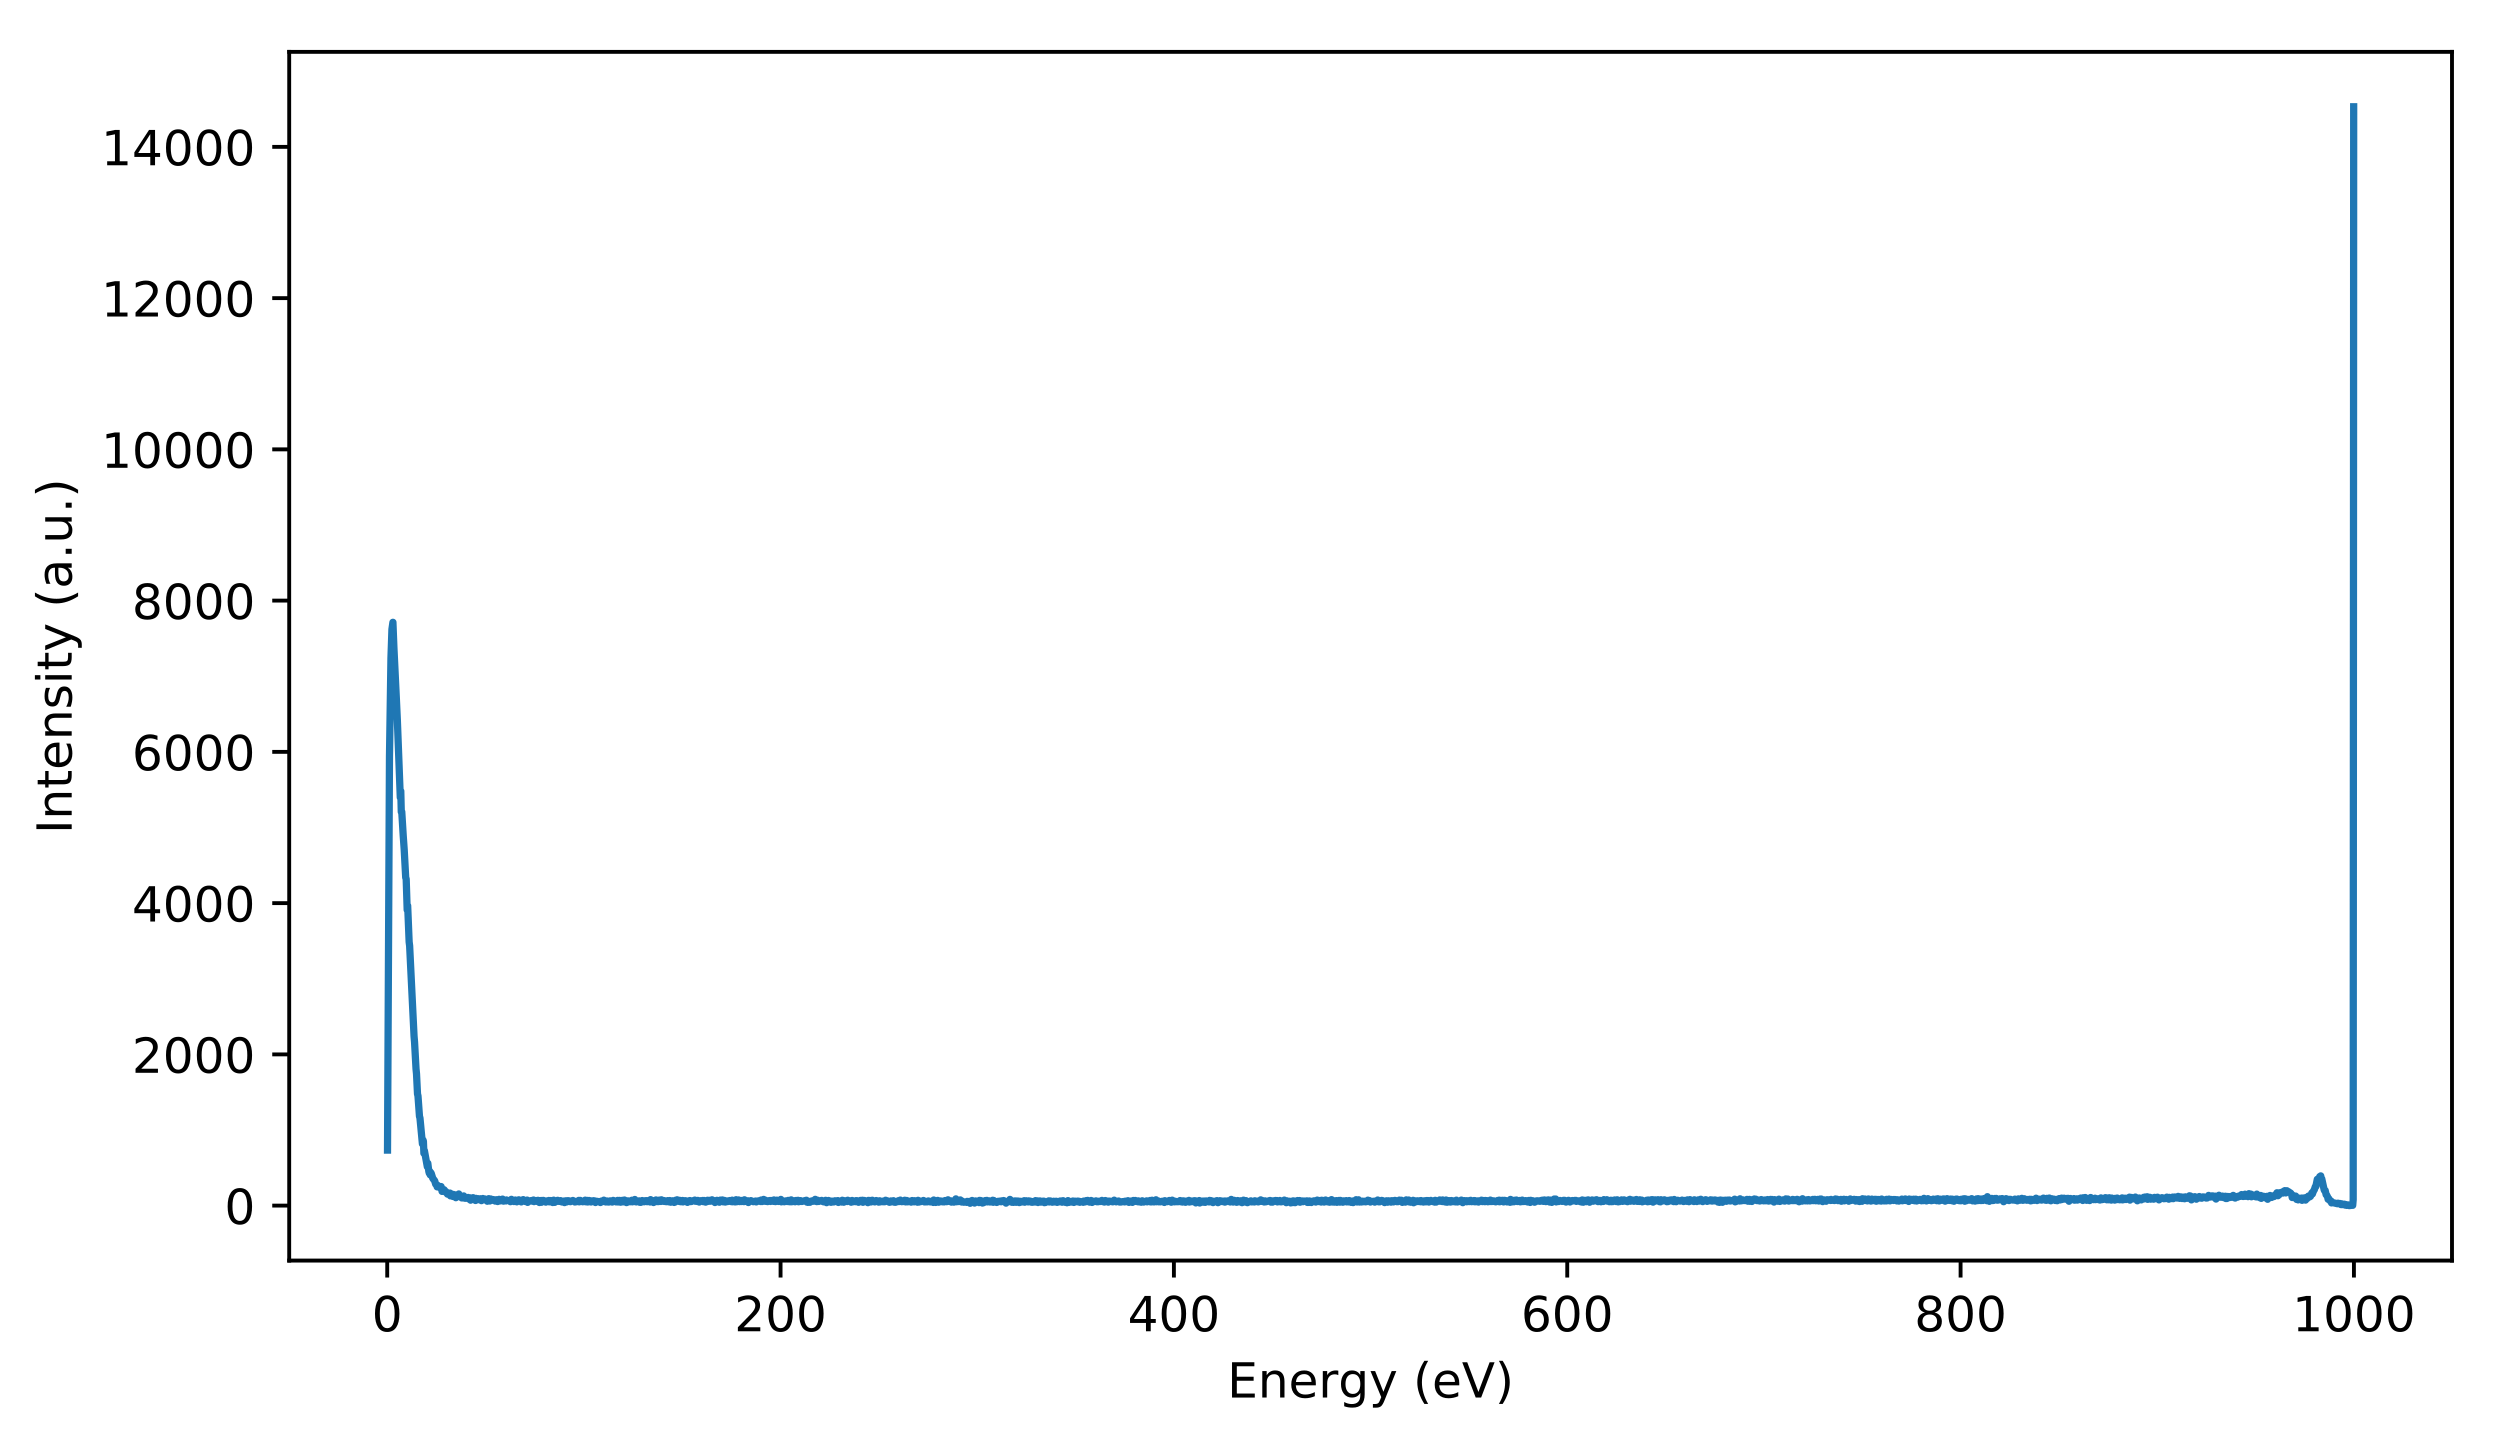 <?xml version="1.0" encoding="utf-8" standalone="no"?>
<!DOCTYPE svg PUBLIC "-//W3C//DTD SVG 1.1//EN"
  "http://www.w3.org/Graphics/SVG/1.1/DTD/svg11.dtd">
<!-- Created with matplotlib (http://matplotlib.org/) -->
<svg height="297pt" version="1.1" viewBox="0 0 516 297" width="516pt" xmlns="http://www.w3.org/2000/svg" xmlns:xlink="http://www.w3.org/1999/xlink">
 <defs>
  <style type="text/css">
*{stroke-linecap:butt;stroke-linejoin:round;}
  </style>
 </defs>
 <g id="figure_1">
  <g id="patch_1">
   <path d="M 0 297.736 
L 516.791 297.736 
L 516.791 0 
L 0 0 
z
" style="fill:#ffffff;"/>
  </g>
  <g id="axes_1">
   <g id="patch_2">
    <path d="M 59.691 260.18 
L 506.091 260.18 
L 506.091 10.7 
L 59.691 10.7 
z
" style="fill:#ffffff;"/>
   </g>
   <g id="matplotlib.axis_1">
    <g id="xtick_1">
     <g id="line2d_1">
      <defs>
       <path d="M 0 0 
L 0 3.5 
" id="m52cf5a2ca4" style="stroke:#000000;stroke-width:0.8;"/>
      </defs>
      <g>
       <use style="stroke:#000000;stroke-width:0.8;" x="79.922" xlink:href="#m52cf5a2ca4" y="260.18"/>
      </g>
     </g>
     <g id="text_1">
      <!-- 0 -->
      <defs>
       <path d="M 31.781 66.406 
Q 24.172 66.406 20.328 58.906 
Q 16.5 51.422 16.5 36.375 
Q 16.5 21.391 20.328 13.891 
Q 24.172 6.391 31.781 6.391 
Q 39.453 6.391 43.281 13.891 
Q 47.125 21.391 47.125 36.375 
Q 47.125 51.422 43.281 58.906 
Q 39.453 66.406 31.781 66.406 
M 31.781 74.219 
Q 44.047 74.219 50.516 64.516 
Q 56.984 54.828 56.984 36.375 
Q 56.984 17.969 50.516 8.266 
Q 44.047 -1.422 31.781 -1.422 
Q 19.531 -1.422 13.062 8.266 
Q 6.594 17.969 6.594 36.375 
Q 6.594 54.828 13.062 64.516 
Q 19.531 74.219 31.781 74.219 
" id="DejaVuSans-30"/>
      </defs>
      <g transform="translate(76.741 274.778)scale(0.1 -0.1)">
       <use xlink:href="#DejaVuSans-30"/>
      </g>
     </g>
    </g>
    <g id="xtick_2">
     <g id="line2d_2">
      <g>
       <use style="stroke:#000000;stroke-width:0.8;" x="161.108" xlink:href="#m52cf5a2ca4" y="260.18"/>
      </g>
     </g>
     <g id="text_2">
      <!-- 200 -->
      <defs>
       <path d="M 19.188 8.297 
L 53.609 8.297 
L 53.609 0 
L 7.328 0 
L 7.328 8.297 
Q 12.938 14.109 22.625 23.891 
Q 32.328 33.688 34.812 36.531 
Q 39.547 41.844 41.422 45.531 
Q 43.312 49.219 43.312 52.781 
Q 43.312 58.594 39.234 62.25 
Q 35.156 65.922 28.609 65.922 
Q 23.969 65.922 18.812 64.312 
Q 13.672 62.703 7.812 59.422 
L 7.812 69.391 
Q 13.766 71.781 18.938 73 
Q 24.125 74.219 28.422 74.219 
Q 39.75 74.219 46.484 68.547 
Q 53.219 62.891 53.219 53.422 
Q 53.219 48.922 51.531 44.891 
Q 49.859 40.875 45.406 35.406 
Q 44.188 33.984 37.641 27.219 
Q 31.109 20.453 19.188 8.297 
" id="DejaVuSans-32"/>
      </defs>
      <g transform="translate(151.564 274.778)scale(0.1 -0.1)">
       <use xlink:href="#DejaVuSans-32"/>
       <use x="63.623" xlink:href="#DejaVuSans-30"/>
       <use x="127.246" xlink:href="#DejaVuSans-30"/>
      </g>
     </g>
    </g>
    <g id="xtick_3">
     <g id="line2d_3">
      <g>
       <use style="stroke:#000000;stroke-width:0.8;" x="242.293" xlink:href="#m52cf5a2ca4" y="260.18"/>
      </g>
     </g>
     <g id="text_3">
      <!-- 400 -->
      <defs>
       <path d="M 37.797 64.312 
L 12.891 25.391 
L 37.797 25.391 
z
M 35.203 72.906 
L 47.609 72.906 
L 47.609 25.391 
L 58.016 25.391 
L 58.016 17.188 
L 47.609 17.188 
L 47.609 0 
L 37.797 0 
L 37.797 17.188 
L 4.891 17.188 
L 4.891 26.703 
z
" id="DejaVuSans-34"/>
      </defs>
      <g transform="translate(232.75 274.778)scale(0.1 -0.1)">
       <use xlink:href="#DejaVuSans-34"/>
       <use x="63.623" xlink:href="#DejaVuSans-30"/>
       <use x="127.246" xlink:href="#DejaVuSans-30"/>
      </g>
     </g>
    </g>
    <g id="xtick_4">
     <g id="line2d_4">
      <g>
       <use style="stroke:#000000;stroke-width:0.8;" x="323.479" xlink:href="#m52cf5a2ca4" y="260.18"/>
      </g>
     </g>
     <g id="text_4">
      <!-- 600 -->
      <defs>
       <path d="M 33.016 40.375 
Q 26.375 40.375 22.484 35.828 
Q 18.609 31.297 18.609 23.391 
Q 18.609 15.531 22.484 10.953 
Q 26.375 6.391 33.016 6.391 
Q 39.656 6.391 43.531 10.953 
Q 47.406 15.531 47.406 23.391 
Q 47.406 31.297 43.531 35.828 
Q 39.656 40.375 33.016 40.375 
M 52.594 71.297 
L 52.594 62.312 
Q 48.875 64.062 45.094 64.984 
Q 41.312 65.922 37.594 65.922 
Q 27.828 65.922 22.672 59.328 
Q 17.531 52.734 16.797 39.406 
Q 19.672 43.656 24.016 45.922 
Q 28.375 48.188 33.594 48.188 
Q 44.578 48.188 50.953 41.516 
Q 57.328 34.859 57.328 23.391 
Q 57.328 12.156 50.688 5.359 
Q 44.047 -1.422 33.016 -1.422 
Q 20.359 -1.422 13.672 8.266 
Q 6.984 17.969 6.984 36.375 
Q 6.984 53.656 15.188 63.938 
Q 23.391 74.219 37.203 74.219 
Q 40.922 74.219 44.703 73.484 
Q 48.484 72.75 52.594 71.297 
" id="DejaVuSans-36"/>
      </defs>
      <g transform="translate(313.935 274.778)scale(0.1 -0.1)">
       <use xlink:href="#DejaVuSans-36"/>
       <use x="63.623" xlink:href="#DejaVuSans-30"/>
       <use x="127.246" xlink:href="#DejaVuSans-30"/>
      </g>
     </g>
    </g>
    <g id="xtick_5">
     <g id="line2d_5">
      <g>
       <use style="stroke:#000000;stroke-width:0.8;" x="404.665" xlink:href="#m52cf5a2ca4" y="260.18"/>
      </g>
     </g>
     <g id="text_5">
      <!-- 800 -->
      <defs>
       <path d="M 31.781 34.625 
Q 24.75 34.625 20.719 30.859 
Q 16.703 27.094 16.703 20.516 
Q 16.703 13.922 20.719 10.156 
Q 24.75 6.391 31.781 6.391 
Q 38.812 6.391 42.859 10.172 
Q 46.922 13.969 46.922 20.516 
Q 46.922 27.094 42.891 30.859 
Q 38.875 34.625 31.781 34.625 
M 21.922 38.812 
Q 15.578 40.375 12.031 44.719 
Q 8.5 49.078 8.5 55.328 
Q 8.5 64.062 14.719 69.141 
Q 20.953 74.219 31.781 74.219 
Q 42.672 74.219 48.875 69.141 
Q 55.078 64.062 55.078 55.328 
Q 55.078 49.078 51.531 44.719 
Q 48 40.375 41.703 38.812 
Q 48.828 37.156 52.797 32.312 
Q 56.781 27.484 56.781 20.516 
Q 56.781 9.906 50.312 4.234 
Q 43.844 -1.422 31.781 -1.422 
Q 19.734 -1.422 13.25 4.234 
Q 6.781 9.906 6.781 20.516 
Q 6.781 27.484 10.781 32.312 
Q 14.797 37.156 21.922 38.812 
M 18.312 54.391 
Q 18.312 48.734 21.844 45.562 
Q 25.391 42.391 31.781 42.391 
Q 38.141 42.391 41.719 45.562 
Q 45.312 48.734 45.312 54.391 
Q 45.312 60.062 41.719 63.234 
Q 38.141 66.406 31.781 66.406 
Q 25.391 66.406 21.844 63.234 
Q 18.312 60.062 18.312 54.391 
" id="DejaVuSans-38"/>
      </defs>
      <g transform="translate(395.121 274.778)scale(0.1 -0.1)">
       <use xlink:href="#DejaVuSans-38"/>
       <use x="63.623" xlink:href="#DejaVuSans-30"/>
       <use x="127.246" xlink:href="#DejaVuSans-30"/>
      </g>
     </g>
    </g>
    <g id="xtick_6">
     <g id="line2d_6">
      <g>
       <use style="stroke:#000000;stroke-width:0.8;" x="485.85" xlink:href="#m52cf5a2ca4" y="260.18"/>
      </g>
     </g>
     <g id="text_6">
      <!-- 1000 -->
      <defs>
       <path d="M 12.406 8.297 
L 28.516 8.297 
L 28.516 63.922 
L 10.984 60.406 
L 10.984 69.391 
L 28.422 72.906 
L 38.281 72.906 
L 38.281 8.297 
L 54.391 8.297 
L 54.391 0 
L 12.406 0 
z
" id="DejaVuSans-31"/>
      </defs>
      <g transform="translate(473.125 274.778)scale(0.1 -0.1)">
       <use xlink:href="#DejaVuSans-31"/>
       <use x="63.623" xlink:href="#DejaVuSans-30"/>
       <use x="127.246" xlink:href="#DejaVuSans-30"/>
       <use x="190.869" xlink:href="#DejaVuSans-30"/>
      </g>
     </g>
    </g>
    <g id="text_7">
     <!-- Energy (eV) -->
     <defs>
      <path d="M 9.812 72.906 
L 55.906 72.906 
L 55.906 64.594 
L 19.672 64.594 
L 19.672 43.016 
L 54.391 43.016 
L 54.391 34.719 
L 19.672 34.719 
L 19.672 8.297 
L 56.781 8.297 
L 56.781 0 
L 9.812 0 
z
" id="DejaVuSans-45"/>
      <path d="M 54.891 33.016 
L 54.891 0 
L 45.906 0 
L 45.906 32.719 
Q 45.906 40.484 42.875 44.328 
Q 39.844 48.188 33.797 48.188 
Q 26.516 48.188 22.312 43.547 
Q 18.109 38.922 18.109 30.906 
L 18.109 0 
L 9.078 0 
L 9.078 54.688 
L 18.109 54.688 
L 18.109 46.188 
Q 21.344 51.125 25.703 53.562 
Q 30.078 56 35.797 56 
Q 45.219 56 50.047 50.172 
Q 54.891 44.344 54.891 33.016 
" id="DejaVuSans-6e"/>
      <path d="M 56.203 29.594 
L 56.203 25.203 
L 14.891 25.203 
Q 15.484 15.922 20.484 11.062 
Q 25.484 6.203 34.422 6.203 
Q 39.594 6.203 44.453 7.469 
Q 49.312 8.734 54.109 11.281 
L 54.109 2.781 
Q 49.266 0.734 44.188 -0.344 
Q 39.109 -1.422 33.891 -1.422 
Q 20.797 -1.422 13.156 6.188 
Q 5.516 13.812 5.516 26.812 
Q 5.516 40.234 12.766 48.109 
Q 20.016 56 32.328 56 
Q 43.359 56 49.781 48.891 
Q 56.203 41.797 56.203 29.594 
M 47.219 32.234 
Q 47.125 39.594 43.094 43.984 
Q 39.062 48.391 32.422 48.391 
Q 24.906 48.391 20.391 44.141 
Q 15.875 39.891 15.188 32.172 
z
" id="DejaVuSans-65"/>
      <path d="M 41.109 46.297 
Q 39.594 47.172 37.812 47.578 
Q 36.031 48 33.891 48 
Q 26.266 48 22.188 43.047 
Q 18.109 38.094 18.109 28.812 
L 18.109 0 
L 9.078 0 
L 9.078 54.688 
L 18.109 54.688 
L 18.109 46.188 
Q 20.953 51.172 25.484 53.578 
Q 30.031 56 36.531 56 
Q 37.453 56 38.578 55.875 
Q 39.703 55.766 41.062 55.516 
z
" id="DejaVuSans-72"/>
      <path d="M 45.406 27.984 
Q 45.406 37.75 41.375 43.109 
Q 37.359 48.484 30.078 48.484 
Q 22.859 48.484 18.828 43.109 
Q 14.797 37.75 14.797 27.984 
Q 14.797 18.266 18.828 12.891 
Q 22.859 7.516 30.078 7.516 
Q 37.359 7.516 41.375 12.891 
Q 45.406 18.266 45.406 27.984 
M 54.391 6.781 
Q 54.391 -7.172 48.188 -13.984 
Q 42 -20.797 29.203 -20.797 
Q 24.469 -20.797 20.266 -20.094 
Q 16.062 -19.391 12.109 -17.922 
L 12.109 -9.188 
Q 16.062 -11.328 19.922 -12.344 
Q 23.781 -13.375 27.781 -13.375 
Q 36.625 -13.375 41.016 -8.766 
Q 45.406 -4.156 45.406 5.172 
L 45.406 9.625 
Q 42.625 4.781 38.281 2.391 
Q 33.938 0 27.875 0 
Q 17.828 0 11.672 7.656 
Q 5.516 15.328 5.516 27.984 
Q 5.516 40.672 11.672 48.328 
Q 17.828 56 27.875 56 
Q 33.938 56 38.281 53.609 
Q 42.625 51.219 45.406 46.391 
L 45.406 54.688 
L 54.391 54.688 
z
" id="DejaVuSans-67"/>
      <path d="M 32.172 -5.078 
Q 28.375 -14.844 24.75 -17.812 
Q 21.141 -20.797 15.094 -20.797 
L 7.906 -20.797 
L 7.906 -13.281 
L 13.188 -13.281 
Q 16.891 -13.281 18.938 -11.516 
Q 21 -9.766 23.484 -3.219 
L 25.094 0.875 
L 2.984 54.688 
L 12.5 54.688 
L 29.594 11.922 
L 46.688 54.688 
L 56.203 54.688 
z
" id="DejaVuSans-79"/>
      <path id="DejaVuSans-20"/>
      <path d="M 31 75.875 
Q 24.469 64.656 21.281 53.656 
Q 18.109 42.672 18.109 31.391 
Q 18.109 20.125 21.312 9.062 
Q 24.516 -2 31 -13.188 
L 23.188 -13.188 
Q 15.875 -1.703 12.234 9.375 
Q 8.594 20.453 8.594 31.391 
Q 8.594 42.281 12.203 53.312 
Q 15.828 64.359 23.188 75.875 
z
" id="DejaVuSans-28"/>
      <path d="M 28.609 0 
L 0.781 72.906 
L 11.078 72.906 
L 34.188 11.531 
L 57.328 72.906 
L 67.578 72.906 
L 39.797 0 
z
" id="DejaVuSans-56"/>
      <path d="M 8.016 75.875 
L 15.828 75.875 
Q 23.141 64.359 26.781 53.312 
Q 30.422 42.281 30.422 31.391 
Q 30.422 20.453 26.781 9.375 
Q 23.141 -1.703 15.828 -13.188 
L 8.016 -13.188 
Q 14.5 -2 17.703 9.062 
Q 20.906 20.125 20.906 31.391 
Q 20.906 42.672 17.703 53.656 
Q 14.5 64.656 8.016 75.875 
" id="DejaVuSans-29"/>
     </defs>
     <g transform="translate(253.31 288.457)scale(0.1 -0.1)">
      <use xlink:href="#DejaVuSans-45"/>
      <use x="63.184" xlink:href="#DejaVuSans-6e"/>
      <use x="126.562" xlink:href="#DejaVuSans-65"/>
      <use x="188.086" xlink:href="#DejaVuSans-72"/>
      <use x="229.184" xlink:href="#DejaVuSans-67"/>
      <use x="292.66" xlink:href="#DejaVuSans-79"/>
      <use x="351.84" xlink:href="#DejaVuSans-20"/>
      <use x="383.627" xlink:href="#DejaVuSans-28"/>
      <use x="422.641" xlink:href="#DejaVuSans-65"/>
      <use x="484.164" xlink:href="#DejaVuSans-56"/>
      <use x="552.572" xlink:href="#DejaVuSans-29"/>
     </g>
    </g>
   </g>
   <g id="matplotlib.axis_2">
    <g id="ytick_1">
     <g id="line2d_7">
      <defs>
       <path d="M 0 0 
L -3.5 0 
" id="m2dd0f437b7" style="stroke:#000000;stroke-width:0.8;"/>
      </defs>
      <g>
       <use style="stroke:#000000;stroke-width:0.8;" x="59.691" xlink:href="#m2dd0f437b7" y="248.84"/>
      </g>
     </g>
     <g id="text_8">
      <!-- 0 -->
      <g transform="translate(46.328 252.639)scale(0.1 -0.1)">
       <use xlink:href="#DejaVuSans-30"/>
      </g>
     </g>
    </g>
    <g id="ytick_2">
     <g id="line2d_8">
      <g>
       <use style="stroke:#000000;stroke-width:0.8;" x="59.691" xlink:href="#m2dd0f437b7" y="217.622"/>
      </g>
     </g>
     <g id="text_9">
      <!-- 2000 -->
      <g transform="translate(27.241 221.421)scale(0.1 -0.1)">
       <use xlink:href="#DejaVuSans-32"/>
       <use x="63.623" xlink:href="#DejaVuSans-30"/>
       <use x="127.246" xlink:href="#DejaVuSans-30"/>
       <use x="190.869" xlink:href="#DejaVuSans-30"/>
      </g>
     </g>
    </g>
    <g id="ytick_3">
     <g id="line2d_9">
      <g>
       <use style="stroke:#000000;stroke-width:0.8;" x="59.691" xlink:href="#m2dd0f437b7" y="186.404"/>
      </g>
     </g>
     <g id="text_10">
      <!-- 4000 -->
      <g transform="translate(27.241 190.203)scale(0.1 -0.1)">
       <use xlink:href="#DejaVuSans-34"/>
       <use x="63.623" xlink:href="#DejaVuSans-30"/>
       <use x="127.246" xlink:href="#DejaVuSans-30"/>
       <use x="190.869" xlink:href="#DejaVuSans-30"/>
      </g>
     </g>
    </g>
    <g id="ytick_4">
     <g id="line2d_10">
      <g>
       <use style="stroke:#000000;stroke-width:0.8;" x="59.691" xlink:href="#m2dd0f437b7" y="155.185"/>
      </g>
     </g>
     <g id="text_11">
      <!-- 6000 -->
      <g transform="translate(27.241 158.985)scale(0.1 -0.1)">
       <use xlink:href="#DejaVuSans-36"/>
       <use x="63.623" xlink:href="#DejaVuSans-30"/>
       <use x="127.246" xlink:href="#DejaVuSans-30"/>
       <use x="190.869" xlink:href="#DejaVuSans-30"/>
      </g>
     </g>
    </g>
    <g id="ytick_5">
     <g id="line2d_11">
      <g>
       <use style="stroke:#000000;stroke-width:0.8;" x="59.691" xlink:href="#m2dd0f437b7" y="123.967"/>
      </g>
     </g>
     <g id="text_12">
      <!-- 8000 -->
      <g transform="translate(27.241 127.767)scale(0.1 -0.1)">
       <use xlink:href="#DejaVuSans-38"/>
       <use x="63.623" xlink:href="#DejaVuSans-30"/>
       <use x="127.246" xlink:href="#DejaVuSans-30"/>
       <use x="190.869" xlink:href="#DejaVuSans-30"/>
      </g>
     </g>
    </g>
    <g id="ytick_6">
     <g id="line2d_12">
      <g>
       <use style="stroke:#000000;stroke-width:0.8;" x="59.691" xlink:href="#m2dd0f437b7" y="92.749"/>
      </g>
     </g>
     <g id="text_13">
      <!-- 10000 -->
      <g transform="translate(20.878 96.548)scale(0.1 -0.1)">
       <use xlink:href="#DejaVuSans-31"/>
       <use x="63.623" xlink:href="#DejaVuSans-30"/>
       <use x="127.246" xlink:href="#DejaVuSans-30"/>
       <use x="190.869" xlink:href="#DejaVuSans-30"/>
       <use x="254.492" xlink:href="#DejaVuSans-30"/>
      </g>
     </g>
    </g>
    <g id="ytick_7">
     <g id="line2d_13">
      <g>
       <use style="stroke:#000000;stroke-width:0.8;" x="59.691" xlink:href="#m2dd0f437b7" y="61.531"/>
      </g>
     </g>
     <g id="text_14">
      <!-- 12000 -->
      <g transform="translate(20.878 65.33)scale(0.1 -0.1)">
       <use xlink:href="#DejaVuSans-31"/>
       <use x="63.623" xlink:href="#DejaVuSans-32"/>
       <use x="127.246" xlink:href="#DejaVuSans-30"/>
       <use x="190.869" xlink:href="#DejaVuSans-30"/>
       <use x="254.492" xlink:href="#DejaVuSans-30"/>
      </g>
     </g>
    </g>
    <g id="ytick_8">
     <g id="line2d_14">
      <g>
       <use style="stroke:#000000;stroke-width:0.8;" x="59.691" xlink:href="#m2dd0f437b7" y="30.313"/>
      </g>
     </g>
     <g id="text_15">
      <!-- 14000 -->
      <g transform="translate(20.878 34.112)scale(0.1 -0.1)">
       <use xlink:href="#DejaVuSans-31"/>
       <use x="63.623" xlink:href="#DejaVuSans-34"/>
       <use x="127.246" xlink:href="#DejaVuSans-30"/>
       <use x="190.869" xlink:href="#DejaVuSans-30"/>
       <use x="254.492" xlink:href="#DejaVuSans-30"/>
      </g>
     </g>
    </g>
    <g id="text_16">
     <!-- Intensity (a.u.) -->
     <defs>
      <path d="M 9.812 72.906 
L 19.672 72.906 
L 19.672 0 
L 9.812 0 
z
" id="DejaVuSans-49"/>
      <path d="M 18.312 70.219 
L 18.312 54.688 
L 36.812 54.688 
L 36.812 47.703 
L 18.312 47.703 
L 18.312 18.016 
Q 18.312 11.328 20.141 9.422 
Q 21.969 7.516 27.594 7.516 
L 36.812 7.516 
L 36.812 0 
L 27.594 0 
Q 17.188 0 13.234 3.875 
Q 9.281 7.766 9.281 18.016 
L 9.281 47.703 
L 2.688 47.703 
L 2.688 54.688 
L 9.281 54.688 
L 9.281 70.219 
z
" id="DejaVuSans-74"/>
      <path d="M 44.281 53.078 
L 44.281 44.578 
Q 40.484 46.531 36.375 47.5 
Q 32.281 48.484 27.875 48.484 
Q 21.188 48.484 17.844 46.438 
Q 14.5 44.391 14.5 40.281 
Q 14.5 37.156 16.891 35.375 
Q 19.281 33.594 26.516 31.984 
L 29.594 31.297 
Q 39.156 29.25 43.188 25.516 
Q 47.219 21.781 47.219 15.094 
Q 47.219 7.469 41.188 3.016 
Q 35.156 -1.422 24.609 -1.422 
Q 20.219 -1.422 15.453 -0.562 
Q 10.688 0.297 5.422 2 
L 5.422 11.281 
Q 10.406 8.688 15.234 7.391 
Q 20.062 6.109 24.812 6.109 
Q 31.156 6.109 34.562 8.281 
Q 37.984 10.453 37.984 14.406 
Q 37.984 18.062 35.516 20.016 
Q 33.062 21.969 24.703 23.781 
L 21.578 24.516 
Q 13.234 26.266 9.516 29.906 
Q 5.812 33.547 5.812 39.891 
Q 5.812 47.609 11.281 51.797 
Q 16.75 56 26.812 56 
Q 31.781 56 36.172 55.266 
Q 40.578 54.547 44.281 53.078 
" id="DejaVuSans-73"/>
      <path d="M 9.422 54.688 
L 18.406 54.688 
L 18.406 0 
L 9.422 0 
z
M 9.422 75.984 
L 18.406 75.984 
L 18.406 64.594 
L 9.422 64.594 
z
" id="DejaVuSans-69"/>
      <path d="M 34.281 27.484 
Q 23.391 27.484 19.188 25 
Q 14.984 22.516 14.984 16.5 
Q 14.984 11.719 18.141 8.906 
Q 21.297 6.109 26.703 6.109 
Q 34.188 6.109 38.703 11.406 
Q 43.219 16.703 43.219 25.484 
L 43.219 27.484 
z
M 52.203 31.203 
L 52.203 0 
L 43.219 0 
L 43.219 8.297 
Q 40.141 3.328 35.547 0.953 
Q 30.953 -1.422 24.312 -1.422 
Q 15.922 -1.422 10.953 3.297 
Q 6 8.016 6 15.922 
Q 6 25.141 12.172 29.828 
Q 18.359 34.516 30.609 34.516 
L 43.219 34.516 
L 43.219 35.406 
Q 43.219 41.609 39.141 45 
Q 35.062 48.391 27.688 48.391 
Q 23 48.391 18.547 47.266 
Q 14.109 46.141 10.016 43.891 
L 10.016 52.203 
Q 14.938 54.109 19.578 55.047 
Q 24.219 56 28.609 56 
Q 40.484 56 46.344 49.844 
Q 52.203 43.703 52.203 31.203 
" id="DejaVuSans-61"/>
      <path d="M 10.688 12.406 
L 21 12.406 
L 21 0 
L 10.688 0 
z
" id="DejaVuSans-2e"/>
      <path d="M 8.5 21.578 
L 8.5 54.688 
L 17.484 54.688 
L 17.484 21.922 
Q 17.484 14.156 20.5 10.266 
Q 23.531 6.391 29.594 6.391 
Q 36.859 6.391 41.078 11.031 
Q 45.312 15.672 45.312 23.688 
L 45.312 54.688 
L 54.297 54.688 
L 54.297 0 
L 45.312 0 
L 45.312 8.406 
Q 42.047 3.422 37.719 1 
Q 33.406 -1.422 27.688 -1.422 
Q 18.266 -1.422 13.375 4.438 
Q 8.5 10.297 8.5 21.578 
M 31.109 56 
z
" id="DejaVuSans-75"/>
     </defs>
     <g transform="translate(14.798 172.104)rotate(-90)scale(0.1 -0.1)">
      <use xlink:href="#DejaVuSans-49"/>
      <use x="29.492" xlink:href="#DejaVuSans-6e"/>
      <use x="92.871" xlink:href="#DejaVuSans-74"/>
      <use x="132.08" xlink:href="#DejaVuSans-65"/>
      <use x="193.604" xlink:href="#DejaVuSans-6e"/>
      <use x="256.982" xlink:href="#DejaVuSans-73"/>
      <use x="309.082" xlink:href="#DejaVuSans-69"/>
      <use x="336.865" xlink:href="#DejaVuSans-74"/>
      <use x="376.074" xlink:href="#DejaVuSans-79"/>
      <use x="435.254" xlink:href="#DejaVuSans-20"/>
      <use x="467.041" xlink:href="#DejaVuSans-28"/>
      <use x="506.055" xlink:href="#DejaVuSans-61"/>
      <use x="567.334" xlink:href="#DejaVuSans-2e"/>
      <use x="599.121" xlink:href="#DejaVuSans-75"/>
      <use x="662.5" xlink:href="#DejaVuSans-2e"/>
      <use x="694.287" xlink:href="#DejaVuSans-29"/>
     </g>
    </g>
   </g>
   <g id="line2d_15">
    <path clip-path="url(#pcaa147fa5e)" d="M 79.982 237.383 
L 80.387 156.184 
L 80.692 135.846 
L 80.895 129.883 
L 81.098 128.447 
L 81.301 133.614 
L 81.808 144.181 
L 82.011 148.583 
L 82.62 164.598 
L 82.721 163.287 
L 82.823 167.579 
L 82.924 167.548 
L 83.229 172.558 
L 83.432 175.446 
L 83.736 181.128 
L 83.838 181.424 
L 84.041 187.808 
L 84.142 186.934 
L 84.447 194.411 
L 84.548 195.207 
L 85.461 213.891 
L 85.563 215.093 
L 85.867 220.619 
L 85.969 221.649 
L 86.172 225.785 
L 86.273 226.207 
L 86.578 230.406 
L 86.679 230.749 
L 87.187 236.103 
L 87.288 235.276 
L 87.39 235.541 
L 87.491 238.039 
L 87.593 237.477 
L 88.201 240.817 
L 88.303 240.099 
L 88.506 241.769 
L 88.607 242.159 
L 88.709 241.769 
L 88.81 242.503 
L 88.912 242.034 
L 89.013 242.206 
L 89.318 243.19 
L 89.724 243.736 
L 89.927 244.423 
L 90.13 244.548 
L 90.231 244.969 
L 90.332 244.657 
L 90.434 244.86 
L 90.535 244.797 
L 90.637 245.063 
L 90.738 244.969 
L 90.941 245.25 
L 91.043 244.907 
L 91.246 245.905 
L 91.449 245.609 
L 91.55 245.874 
L 91.652 245.562 
L 91.753 245.687 
L 91.855 245.999 
L 92.058 245.968 
L 92.362 246.467 
L 92.565 246.436 
L 92.667 246.514 
L 92.768 246.452 
L 92.869 246.249 
L 92.971 246.826 
L 93.072 246.374 
L 93.174 246.733 
L 93.275 246.53 
L 93.478 246.951 
L 93.58 246.53 
L 93.681 246.764 
L 93.986 246.624 
L 94.087 247.201 
L 94.189 246.858 
L 94.29 247.061 
L 94.392 246.717 
L 94.493 246.904 
L 94.696 246.436 
L 94.899 247.014 
L 95.001 246.904 
L 95.204 246.904 
L 95.305 247.248 
L 95.406 247.045 
L 95.609 247.263 
L 95.711 246.842 
L 96.015 247.326 
L 96.421 247.217 
L 96.523 247.357 
L 96.624 247.154 
L 96.827 247.498 
L 97.03 247.232 
L 97.132 247.716 
L 97.335 247.342 
L 97.639 247.201 
L 97.842 247.342 
L 98.045 247.529 
L 98.146 247.779 
L 98.248 247.342 
L 98.552 247.638 
L 98.654 247.404 
L 98.857 247.607 
L 99.161 247.42 
L 99.364 247.81 
L 99.466 247.544 
L 99.567 247.591 
L 99.669 247.373 
L 99.872 247.607 
L 99.973 247.638 
L 100.075 247.466 
L 100.278 247.56 
L 100.48 247.685 
L 100.582 247.935 
L 100.683 247.544 
L 100.785 247.654 
L 100.886 247.404 
L 101.089 247.888 
L 101.292 247.466 
L 101.698 247.747 
L 101.8 247.591 
L 102.003 247.732 
L 102.104 247.638 
L 102.206 247.903 
L 102.307 247.732 
L 102.409 247.872 
L 102.51 247.622 
L 102.713 247.997 
L 102.916 247.669 
L 103.017 247.544 
L 103.119 247.888 
L 103.322 247.794 
L 103.525 247.841 
L 103.728 247.498 
L 103.931 247.919 
L 104.235 247.732 
L 104.438 247.872 
L 104.54 247.669 
L 104.743 247.794 
L 105.25 247.825 
L 105.352 248.028 
L 105.554 247.544 
L 105.757 247.81 
L 105.96 247.919 
L 106.062 247.997 
L 106.163 247.779 
L 106.265 247.872 
L 106.366 247.685 
L 106.671 248.06 
L 107.077 247.638 
L 107.178 247.872 
L 107.28 247.763 
L 107.584 248.075 
L 107.787 247.685 
L 107.889 247.919 
L 107.99 247.607 
L 108.193 247.825 
L 108.396 247.982 
L 108.599 247.95 
L 108.802 247.701 
L 108.903 248.169 
L 109.005 247.95 
L 109.208 247.966 
L 109.512 247.825 
L 109.715 247.794 
L 109.918 247.935 
L 110.121 247.685 
L 110.223 248.013 
L 110.324 247.857 
L 110.527 247.888 
L 110.73 247.794 
L 110.831 247.966 
L 110.933 247.919 
L 111.034 247.747 
L 111.136 248.044 
L 111.237 247.841 
L 111.339 248.2 
L 111.44 248.153 
L 111.542 247.794 
L 111.643 247.857 
L 111.745 248.153 
L 111.846 247.779 
L 112.049 247.982 
L 112.151 247.763 
L 112.354 247.982 
L 112.658 248.122 
L 112.76 247.872 
L 112.861 247.997 
L 112.963 247.888 
L 113.064 247.95 
L 113.267 247.779 
L 113.368 248.06 
L 113.47 247.935 
L 113.571 248.06 
L 113.673 247.794 
L 113.774 248.075 
L 113.876 248.028 
L 113.977 247.81 
L 114.079 248.2 
L 114.18 248.06 
L 114.282 247.716 
L 114.485 248.169 
L 114.789 247.857 
L 114.891 247.982 
L 115.094 247.747 
L 115.398 247.966 
L 115.702 247.81 
L 115.804 248.028 
L 115.905 247.935 
L 116.007 248.091 
L 116.21 247.935 
L 116.311 247.903 
L 116.514 248.216 
L 116.616 247.872 
L 116.717 248.028 
L 116.819 247.841 
L 116.92 248.091 
L 117.123 247.825 
L 117.225 247.982 
L 117.326 247.825 
L 117.428 247.982 
L 117.529 247.888 
L 117.732 248.028 
L 117.935 247.872 
L 118.138 247.903 
L 118.239 247.779 
L 118.645 248.091 
L 118.747 247.966 
L 118.848 248.06 
L 119.153 247.935 
L 119.254 248.013 
L 119.457 247.763 
L 119.559 248.06 
L 119.762 247.763 
L 120.066 247.982 
L 120.168 247.95 
L 120.269 248.044 
L 120.371 247.95 
L 120.573 248.013 
L 120.776 247.716 
L 120.979 248.06 
L 121.182 247.763 
L 121.284 248.091 
L 121.385 247.81 
L 121.487 248.06 
L 121.588 247.779 
L 121.791 248.013 
L 121.893 247.841 
L 121.994 248.091 
L 122.197 247.935 
L 122.299 247.966 
L 122.502 247.825 
L 122.603 248.028 
L 122.705 247.857 
L 122.908 248.2 
L 123.009 248.075 
L 123.11 247.935 
L 123.415 247.997 
L 123.821 248.028 
L 123.922 248.2 
L 124.125 247.903 
L 124.227 248.06 
L 124.43 247.982 
L 124.633 247.716 
L 124.734 247.857 
L 124.836 247.888 
L 125.039 248.091 
L 125.242 247.872 
L 125.445 248.091 
L 125.546 247.919 
L 125.647 248.106 
L 125.952 247.857 
L 126.155 248.06 
L 126.256 247.888 
L 126.358 248.106 
L 126.561 247.763 
L 126.764 247.919 
L 126.865 247.872 
L 127.17 248.075 
L 127.474 247.763 
L 127.576 248.091 
L 127.88 247.763 
L 128.083 248.138 
L 128.184 247.982 
L 128.387 248.075 
L 128.489 247.747 
L 128.692 248.06 
L 128.895 247.685 
L 128.996 247.747 
L 129.301 248.216 
L 129.402 247.857 
L 129.504 248.138 
L 129.605 247.857 
L 129.808 248.044 
L 130.011 247.982 
L 130.113 248.044 
L 130.214 247.825 
L 130.316 247.919 
L 130.417 247.732 
L 130.519 248.06 
L 130.721 247.825 
L 130.924 247.903 
L 131.026 247.576 
L 131.127 248.028 
L 131.229 247.997 
L 131.33 248.075 
L 131.533 247.888 
L 131.838 248.06 
L 131.939 247.857 
L 132.041 248.153 
L 132.142 248.06 
L 132.244 248.169 
L 132.548 247.794 
L 132.65 248.044 
L 132.853 247.888 
L 132.954 248.044 
L 133.056 247.841 
L 133.258 247.982 
L 133.36 247.81 
L 133.563 248.028 
L 133.766 247.81 
L 133.867 247.919 
L 133.969 247.825 
L 134.07 247.888 
L 134.172 248.091 
L 134.273 247.607 
L 134.375 248.044 
L 134.476 247.982 
L 134.578 247.779 
L 134.679 248.075 
L 134.781 247.997 
L 134.882 248.2 
L 134.984 247.81 
L 135.187 248.06 
L 135.39 247.669 
L 135.491 247.81 
L 135.694 248.013 
L 135.795 247.747 
L 135.897 248.013 
L 136.1 247.701 
L 136.303 247.966 
L 136.404 247.982 
L 136.506 247.638 
L 136.607 247.95 
L 136.709 247.794 
L 136.912 247.935 
L 137.013 247.794 
L 137.115 247.982 
L 137.216 247.841 
L 137.521 248.028 
L 137.825 247.81 
L 138.028 248.06 
L 138.231 247.794 
L 138.332 247.857 
L 138.434 248.138 
L 138.637 247.857 
L 138.738 247.966 
L 138.84 247.841 
L 138.941 248.044 
L 139.043 247.982 
L 139.144 248.184 
L 139.246 247.982 
L 139.347 248.106 
L 139.449 247.732 
L 139.55 247.763 
L 139.652 247.935 
L 139.753 247.638 
L 139.855 247.919 
L 140.058 247.857 
L 140.159 247.966 
L 140.261 247.747 
L 140.362 248.013 
L 140.464 247.888 
L 140.565 248.044 
L 140.869 247.779 
L 140.971 248.075 
L 141.174 247.825 
L 141.377 247.919 
L 141.478 247.825 
L 141.884 248.169 
L 142.087 247.95 
L 142.189 247.841 
L 142.29 247.966 
L 142.392 247.794 
L 142.493 248.013 
L 142.595 247.935 
L 142.696 247.997 
L 143.001 247.825 
L 143.305 247.841 
L 143.406 247.701 
L 143.508 247.935 
L 143.609 247.825 
L 143.711 247.95 
L 143.812 247.794 
L 143.914 247.982 
L 144.015 247.763 
L 144.117 247.982 
L 144.218 247.825 
L 144.32 248.106 
L 144.624 247.825 
L 144.726 247.841 
L 144.929 247.95 
L 145.03 247.779 
L 145.132 248.013 
L 145.335 247.779 
L 145.436 248.06 
L 145.538 248.013 
L 145.639 248.122 
L 145.842 247.888 
L 145.943 248.013 
L 146.045 247.732 
L 146.248 247.95 
L 146.451 247.747 
L 146.552 247.935 
L 146.755 247.903 
L 146.857 247.903 
L 146.958 247.638 
L 147.06 247.857 
L 147.161 247.747 
L 147.466 247.857 
L 147.567 248.2 
L 147.77 247.841 
L 147.872 247.935 
L 147.973 247.747 
L 148.176 248.06 
L 148.379 247.997 
L 148.48 248.138 
L 148.683 247.701 
L 148.785 247.857 
L 148.988 247.825 
L 149.089 247.669 
L 149.292 248.06 
L 149.495 247.763 
L 149.597 247.81 
L 149.698 248.106 
L 149.8 247.857 
L 150.003 248.028 
L 150.104 247.872 
L 150.206 247.997 
L 150.409 247.872 
L 150.51 247.95 
L 150.612 247.794 
L 150.815 247.982 
L 151.017 248.028 
L 151.119 247.716 
L 151.22 248.044 
L 151.423 247.857 
L 151.728 248.075 
L 151.829 248.028 
L 151.931 247.622 
L 152.032 248.044 
L 152.235 247.825 
L 152.337 247.935 
L 152.438 247.669 
L 152.641 248.013 
L 152.844 247.888 
L 152.946 247.779 
L 153.047 247.997 
L 153.149 247.779 
L 153.453 247.997 
L 153.554 248.013 
L 153.656 247.638 
L 153.757 247.872 
L 153.96 247.841 
L 154.062 247.997 
L 154.366 247.841 
L 154.468 248.2 
L 154.671 247.997 
L 154.975 247.81 
L 155.483 248.028 
L 155.99 247.888 
L 156.091 248.075 
L 156.599 247.841 
L 157.005 247.997 
L 157.106 247.685 
L 157.309 247.997 
L 157.614 247.56 
L 157.817 247.935 
L 158.02 247.732 
L 158.121 247.966 
L 158.324 247.872 
L 158.426 248.013 
L 158.628 247.857 
L 158.73 247.903 
L 158.831 247.794 
L 159.034 247.982 
L 159.136 247.779 
L 159.44 247.919 
L 159.542 247.825 
L 159.643 247.966 
L 159.745 247.669 
L 160.049 248.013 
L 160.252 247.794 
L 160.354 247.716 
L 160.557 247.935 
L 160.658 247.982 
L 160.861 247.794 
L 161.064 247.903 
L 161.165 247.56 
L 161.267 248.06 
L 161.368 247.888 
L 161.571 247.982 
L 161.673 248.013 
L 161.774 247.903 
L 161.876 248.044 
L 162.079 247.888 
L 162.282 247.857 
L 162.383 247.857 
L 162.485 247.997 
L 162.688 247.763 
L 162.891 248.028 
L 162.992 247.888 
L 163.094 248.044 
L 163.195 247.95 
L 163.297 247.654 
L 163.398 248.044 
L 163.601 247.81 
L 163.702 247.997 
L 163.905 247.857 
L 164.007 247.825 
L 164.108 248.044 
L 164.311 247.779 
L 164.413 247.857 
L 164.514 247.779 
L 164.616 247.903 
L 164.717 247.747 
L 164.819 248.044 
L 165.225 247.81 
L 165.326 247.982 
L 165.428 247.903 
L 165.529 247.982 
L 165.732 247.919 
L 166.442 247.732 
L 166.544 248.122 
L 166.645 248.044 
L 166.747 248.169 
L 166.848 247.982 
L 166.95 248.075 
L 167.051 247.966 
L 167.153 248.153 
L 167.356 247.935 
L 167.457 247.997 
L 167.559 247.872 
L 167.66 247.95 
L 167.762 247.825 
L 167.965 247.935 
L 168.168 247.903 
L 168.269 247.544 
L 168.371 247.607 
L 168.573 248.013 
L 168.675 247.982 
L 168.776 247.732 
L 168.979 247.982 
L 169.588 247.763 
L 169.791 247.982 
L 169.893 247.888 
L 169.994 248.06 
L 170.096 247.888 
L 170.299 247.888 
L 170.4 247.747 
L 170.603 248.231 
L 170.705 248.153 
L 171.009 247.779 
L 171.313 248.091 
L 171.415 247.888 
L 171.516 248.153 
L 171.618 247.966 
L 171.719 248.106 
L 171.821 247.919 
L 171.922 248.091 
L 172.024 247.997 
L 172.125 248.075 
L 172.328 247.841 
L 172.531 247.982 
L 172.734 247.841 
L 172.836 247.966 
L 172.937 247.81 
L 173.039 248.184 
L 173.14 247.919 
L 173.749 248.106 
L 173.85 247.732 
L 173.952 247.997 
L 174.053 247.903 
L 174.155 248.138 
L 174.358 247.825 
L 174.764 247.95 
L 174.865 247.997 
L 174.967 247.732 
L 175.17 247.825 
L 175.373 247.95 
L 175.576 247.841 
L 175.677 248.138 
L 175.779 248.044 
L 175.88 247.779 
L 176.083 248.044 
L 176.286 247.888 
L 176.59 248.028 
L 176.692 247.81 
L 176.793 247.888 
L 176.895 247.825 
L 177.098 248.091 
L 177.199 248.153 
L 177.402 247.935 
L 177.504 247.95 
L 177.605 247.763 
L 177.808 248.044 
L 178.011 247.732 
L 178.113 248.153 
L 178.214 247.966 
L 178.316 248.028 
L 178.417 247.779 
L 178.62 247.919 
L 178.721 248.013 
L 178.823 247.919 
L 179.127 248.231 
L 179.229 247.763 
L 179.33 247.997 
L 179.533 247.779 
L 179.736 248.091 
L 180.041 247.732 
L 180.142 248.013 
L 180.447 247.872 
L 180.548 248.075 
L 180.853 247.794 
L 180.954 247.982 
L 181.157 247.872 
L 181.36 248.122 
L 181.563 247.841 
L 181.664 248.075 
L 182.07 247.95 
L 182.172 247.919 
L 182.273 248.044 
L 182.476 247.888 
L 182.578 248.044 
L 182.781 247.732 
L 182.984 247.903 
L 183.085 247.825 
L 183.288 248.013 
L 183.593 248.153 
L 183.694 247.95 
L 183.795 247.997 
L 183.897 247.872 
L 183.998 248.075 
L 184.404 247.825 
L 184.607 248.138 
L 184.709 248.06 
L 184.81 248.153 
L 185.013 248.013 
L 185.115 248.06 
L 185.216 247.95 
L 185.318 248.013 
L 185.419 247.825 
L 185.622 247.997 
L 185.825 247.701 
L 186.028 247.982 
L 186.13 248.028 
L 186.434 247.888 
L 186.637 248.013 
L 186.738 247.732 
L 186.941 248.075 
L 187.144 247.779 
L 187.347 248.06 
L 187.449 247.888 
L 187.753 247.997 
L 187.956 247.997 
L 188.058 248.122 
L 188.261 247.794 
L 188.362 248.013 
L 188.565 247.841 
L 188.667 248.06 
L 188.768 247.825 
L 188.971 248.028 
L 189.275 248.013 
L 189.377 248.138 
L 189.478 247.747 
L 189.681 248.106 
L 189.884 247.888 
L 189.986 248.028 
L 190.189 247.95 
L 190.493 247.919 
L 190.595 247.779 
L 190.696 247.857 
L 190.798 248.075 
L 191.001 247.95 
L 191.102 248.075 
L 191.204 247.982 
L 191.406 248.06 
L 191.609 247.872 
L 192.015 248.075 
L 192.218 247.982 
L 192.523 247.825 
L 192.624 248.184 
L 192.726 247.685 
L 192.827 247.966 
L 192.929 247.81 
L 193.132 248.184 
L 193.233 247.841 
L 193.335 248.122 
L 193.538 247.763 
L 193.741 248.138 
L 193.943 247.997 
L 194.045 247.872 
L 194.146 248.028 
L 194.349 247.903 
L 194.552 248.06 
L 194.755 247.982 
L 194.857 248.075 
L 195.06 247.794 
L 195.364 248.028 
L 195.567 247.982 
L 195.669 247.638 
L 195.872 247.95 
L 196.075 247.982 
L 196.278 247.857 
L 196.379 248.122 
L 196.48 247.919 
L 196.683 248.06 
L 196.785 247.872 
L 196.886 248.122 
L 196.988 247.919 
L 197.191 248.028 
L 197.292 247.451 
L 197.394 248.044 
L 197.495 247.841 
L 197.698 248.013 
L 197.8 247.966 
L 197.901 247.732 
L 198.104 247.997 
L 198.206 247.669 
L 198.51 248.106 
L 198.612 247.919 
L 198.916 248.138 
L 199.423 248.091 
L 199.525 248.169 
L 199.626 247.966 
L 199.829 248.028 
L 200.032 248.044 
L 200.134 247.966 
L 200.235 248.356 
L 200.438 247.919 
L 200.54 247.935 
L 200.641 247.779 
L 200.946 248.013 
L 201.047 247.935 
L 201.149 248.309 
L 201.352 247.872 
L 201.96 248.028 
L 202.062 248.216 
L 202.163 247.763 
L 202.265 247.982 
L 202.366 247.779 
L 202.468 247.857 
L 202.569 248.138 
L 202.671 247.872 
L 202.772 248.309 
L 202.874 248.091 
L 202.975 248.247 
L 203.28 248.091 
L 203.381 247.794 
L 203.584 247.919 
L 203.686 247.763 
L 203.787 248.075 
L 203.889 247.919 
L 203.99 248.028 
L 204.193 247.857 
L 204.294 248.091 
L 204.396 247.982 
L 204.599 248.091 
L 204.7 247.935 
L 204.802 248.028 
L 204.903 247.732 
L 205.005 248.153 
L 205.106 247.779 
L 205.309 248.013 
L 205.411 247.966 
L 205.715 248.184 
L 205.918 248.091 
L 206.02 247.95 
L 206.121 248.028 
L 206.324 247.919 
L 206.628 248.044 
L 206.73 247.857 
L 206.933 247.966 
L 207.034 247.95 
L 207.136 247.794 
L 207.237 248.044 
L 207.339 247.872 
L 207.643 248.325 
L 207.846 248.106 
L 208.151 247.966 
L 208.354 248.028 
L 208.455 247.56 
L 208.557 247.935 
L 208.658 247.888 
L 208.76 247.794 
L 208.861 248.153 
L 208.963 247.935 
L 209.165 248.169 
L 209.368 247.95 
L 209.47 247.872 
L 209.571 248.138 
L 209.673 247.872 
L 209.774 248.153 
L 209.876 247.903 
L 209.977 248.106 
L 210.079 247.888 
L 210.282 248.122 
L 210.383 248.216 
L 210.485 247.935 
L 210.586 248.153 
L 210.789 248.013 
L 210.891 248.06 
L 210.992 247.95 
L 211.195 248.091 
L 211.297 248.06 
L 211.398 247.825 
L 211.5 248.138 
L 211.804 247.841 
L 212.21 248.075 
L 212.311 247.857 
L 212.514 247.935 
L 212.616 247.903 
L 212.819 248.122 
L 212.92 247.982 
L 213.022 248.153 
L 213.225 248.013 
L 213.326 248.122 
L 213.428 248.013 
L 213.529 248.075 
L 213.732 247.81 
L 213.834 248.106 
L 214.138 247.857 
L 214.239 248.2 
L 214.442 247.982 
L 214.544 248.028 
L 214.645 247.872 
L 214.848 248.122 
L 215.153 247.935 
L 215.457 247.919 
L 215.559 248.231 
L 215.66 248.06 
L 215.762 248.2 
L 216.472 247.857 
L 216.573 248.091 
L 216.776 247.872 
L 217.182 248.138 
L 217.284 247.982 
L 217.385 248.106 
L 217.487 247.935 
L 217.791 248.091 
L 217.994 247.935 
L 218.096 247.966 
L 218.197 248.169 
L 218.4 248.028 
L 218.705 248.06 
L 218.806 247.888 
L 219.009 248.028 
L 219.11 247.872 
L 219.212 248.138 
L 219.415 247.825 
L 219.618 247.997 
L 219.719 247.982 
L 219.821 248.153 
L 220.125 248.075 
L 220.227 248.247 
L 220.328 248.169 
L 220.43 247.81 
L 220.531 247.857 
L 220.633 248.169 
L 220.734 247.95 
L 220.937 248.106 
L 221.242 248.013 
L 221.343 248.122 
L 221.445 247.888 
L 221.647 248.184 
L 221.85 247.919 
L 222.155 247.966 
L 222.256 247.935 
L 222.358 248.06 
L 222.459 247.903 
L 222.561 248.06 
L 222.662 247.935 
L 222.865 248.153 
L 222.967 247.997 
L 223.271 248.06 
L 223.373 248.013 
L 223.576 248.153 
L 223.677 247.903 
L 223.88 248.091 
L 223.982 247.903 
L 224.083 247.997 
L 224.184 247.81 
L 224.286 248.013 
L 224.489 247.763 
L 224.692 247.997 
L 224.793 247.888 
L 224.895 248.122 
L 224.996 247.888 
L 225.098 248.06 
L 225.199 247.779 
L 225.402 248.184 
L 225.605 247.919 
L 225.707 248.028 
L 225.91 247.982 
L 226.113 247.903 
L 226.214 247.857 
L 226.417 248.044 
L 226.519 247.935 
L 226.62 248.044 
L 226.823 247.935 
L 227.026 247.997 
L 227.432 247.763 
L 227.635 248.028 
L 227.736 247.903 
L 227.939 248.106 
L 228.142 247.794 
L 228.345 248.028 
L 228.447 247.888 
L 228.751 248.122 
L 228.853 247.903 
L 229.157 247.935 
L 229.664 248.06 
L 229.969 247.716 
L 230.375 248.06 
L 230.578 247.966 
L 230.882 247.888 
L 231.085 248.106 
L 231.39 248.106 
L 231.593 248.028 
L 231.998 247.997 
L 232.1 248.075 
L 232.201 247.935 
L 232.303 248.044 
L 232.404 247.919 
L 232.607 248.028 
L 232.709 247.997 
L 232.81 247.825 
L 233.013 248.169 
L 233.216 248.028 
L 233.318 248.028 
L 233.419 247.903 
L 233.521 248.122 
L 233.622 248.028 
L 233.724 248.169 
L 233.927 247.779 
L 234.028 247.919 
L 234.13 247.888 
L 234.231 247.982 
L 234.332 247.779 
L 234.637 247.95 
L 234.84 248.044 
L 234.941 247.857 
L 235.144 248.075 
L 235.246 247.95 
L 235.55 248.138 
L 235.753 247.841 
L 236.058 248.106 
L 236.667 247.857 
L 236.768 248.06 
L 236.971 247.888 
L 237.275 247.982 
L 237.377 247.779 
L 237.478 248.075 
L 237.58 247.966 
L 237.681 248.075 
L 237.783 247.732 
L 237.884 247.95 
L 237.986 247.888 
L 238.189 248.075 
L 238.29 247.825 
L 238.493 247.95 
L 238.595 247.638 
L 238.696 248.044 
L 238.798 247.997 
L 239.001 247.872 
L 239.102 247.888 
L 239.204 248.06 
L 239.305 248.013 
L 239.508 248.06 
L 239.914 247.935 
L 240.32 248.184 
L 240.421 247.825 
L 240.624 247.997 
L 240.726 248.028 
L 240.827 247.935 
L 240.929 248.028 
L 241.132 247.95 
L 241.233 247.966 
L 241.335 247.779 
L 241.639 247.825 
L 241.741 248.138 
L 241.943 247.716 
L 242.146 248.044 
L 242.349 247.888 
L 242.451 248.06 
L 242.654 247.966 
L 242.857 248.044 
L 243.161 248.013 
L 243.263 248.028 
L 243.364 247.919 
L 243.466 247.982 
L 243.567 247.794 
L 243.669 247.966 
L 243.77 247.857 
L 243.872 248.075 
L 243.973 247.857 
L 244.075 248.106 
L 244.278 247.857 
L 244.48 247.919 
L 244.582 247.919 
L 244.683 248.153 
L 244.988 247.888 
L 245.089 248.044 
L 245.394 247.763 
L 245.495 248.106 
L 245.8 247.903 
L 245.901 248.028 
L 246.003 247.888 
L 246.104 248.013 
L 246.206 247.919 
L 246.409 248.013 
L 246.51 247.825 
L 246.612 247.95 
L 246.713 247.841 
L 246.815 248.278 
L 246.916 247.888 
L 247.119 247.997 
L 247.322 247.95 
L 247.423 248.122 
L 247.525 247.794 
L 247.626 248.294 
L 247.728 247.888 
L 247.931 248.013 
L 248.032 248.122 
L 248.134 247.903 
L 248.337 248.138 
L 248.54 247.888 
L 248.743 248.169 
L 248.946 247.872 
L 249.149 247.997 
L 249.554 248.075 
L 249.656 247.763 
L 249.757 247.841 
L 249.859 248.06 
L 249.96 247.81 
L 250.062 247.919 
L 250.265 247.903 
L 250.366 248.216 
L 250.772 247.95 
L 251.178 247.81 
L 251.28 247.857 
L 251.381 248.231 
L 251.483 248.184 
L 251.584 248.106 
L 251.787 247.825 
L 251.99 247.95 
L 252.091 247.872 
L 252.294 248.013 
L 252.7 247.888 
L 252.802 248.122 
L 252.903 247.888 
L 253.005 248.06 
L 253.411 247.857 
L 253.614 247.935 
L 253.918 248.091 
L 254.121 247.56 
L 254.223 247.935 
L 254.324 247.685 
L 254.426 247.763 
L 254.527 248.106 
L 254.73 247.747 
L 255.034 248.044 
L 255.136 247.997 
L 255.237 248.153 
L 255.44 247.794 
L 255.542 248.044 
L 255.643 247.95 
L 255.745 248.075 
L 255.846 247.872 
L 255.948 247.95 
L 256.049 247.841 
L 256.151 247.935 
L 256.354 248.231 
L 256.557 247.919 
L 256.658 247.716 
L 256.861 248.028 
L 256.963 247.966 
L 257.064 248.122 
L 257.165 247.81 
L 257.47 248.231 
L 257.673 248.106 
L 257.774 248.013 
L 257.876 248.075 
L 258.18 247.857 
L 258.383 248.075 
L 258.789 247.935 
L 258.891 248.091 
L 258.992 247.841 
L 259.094 247.997 
L 259.195 247.919 
L 259.297 248.013 
L 259.5 247.903 
L 259.702 248.075 
L 259.905 247.997 
L 260.007 247.857 
L 260.108 247.966 
L 260.21 247.654 
L 260.413 247.966 
L 260.616 247.81 
L 260.819 248.028 
L 260.92 248.091 
L 261.123 247.857 
L 261.225 248.06 
L 261.631 247.95 
L 261.834 247.903 
L 261.935 247.825 
L 262.037 247.919 
L 262.138 247.779 
L 262.341 248.122 
L 262.442 247.841 
L 262.645 248.122 
L 262.95 247.841 
L 263.153 247.872 
L 263.254 247.779 
L 263.457 247.997 
L 263.559 247.794 
L 263.66 248.075 
L 263.863 247.888 
L 264.066 248.028 
L 264.168 247.779 
L 264.371 248.06 
L 264.472 248.06 
L 264.675 247.982 
L 264.776 247.872 
L 264.878 247.997 
L 265.081 247.701 
L 265.284 247.982 
L 265.385 247.872 
L 265.487 248.231 
L 265.588 247.841 
L 265.791 248.013 
L 266.096 247.935 
L 266.299 248.044 
L 266.4 248.278 
L 266.502 247.95 
L 266.806 248.216 
L 266.908 247.857 
L 267.009 248.138 
L 267.11 247.888 
L 267.212 247.95 
L 267.313 248.231 
L 267.415 247.903 
L 267.516 248.028 
L 267.821 247.794 
L 268.024 248.06 
L 268.227 247.794 
L 268.328 248.138 
L 268.43 247.903 
L 268.531 248.028 
L 268.734 247.872 
L 268.937 248.028 
L 269.14 247.888 
L 269.343 247.935 
L 269.749 247.857 
L 269.85 248.184 
L 270.053 248.075 
L 270.155 248.184 
L 270.256 247.872 
L 270.459 248.153 
L 270.561 247.982 
L 270.662 248.2 
L 270.764 247.95 
L 270.967 247.997 
L 271.17 247.857 
L 271.373 247.857 
L 271.474 247.857 
L 271.576 248.106 
L 271.779 247.997 
L 271.88 247.701 
L 272.083 247.982 
L 272.286 248.013 
L 272.489 247.779 
L 272.692 248.106 
L 272.793 247.732 
L 272.996 247.903 
L 273.098 247.779 
L 273.301 248.106 
L 273.402 247.794 
L 273.504 247.919 
L 273.605 247.685 
L 273.808 247.903 
L 273.91 248.044 
L 274.011 247.872 
L 274.113 248.075 
L 274.316 247.81 
L 274.417 248.138 
L 274.62 247.794 
L 274.721 248.091 
L 274.823 247.607 
L 274.924 247.982 
L 275.026 247.841 
L 275.127 248.106 
L 275.229 247.872 
L 275.432 248.122 
L 275.533 247.841 
L 275.736 247.935 
L 275.838 247.81 
L 275.939 248.153 
L 276.041 247.982 
L 276.142 248.106 
L 276.244 248.044 
L 276.345 247.779 
L 276.548 248.122 
L 276.65 247.763 
L 276.751 248.091 
L 277.056 247.903 
L 277.157 248.138 
L 277.258 247.857 
L 277.36 248.075 
L 277.563 247.857 
L 277.664 247.935 
L 277.867 247.81 
L 277.969 248.075 
L 278.273 247.919 
L 278.375 248.075 
L 278.476 247.794 
L 278.679 247.903 
L 278.781 247.95 
L 278.882 248.169 
L 279.085 247.919 
L 279.187 247.888 
L 279.288 248.216 
L 279.491 247.857 
L 279.593 248.06 
L 279.694 247.763 
L 279.795 247.966 
L 279.897 247.622 
L 280.1 248.091 
L 280.404 247.638 
L 280.607 248.106 
L 280.81 247.95 
L 280.912 247.95 
L 281.013 248.091 
L 281.216 247.919 
L 281.318 248.044 
L 281.622 247.935 
L 281.825 248.06 
L 282.028 248.028 
L 282.231 247.95 
L 282.332 247.716 
L 282.434 247.95 
L 282.637 247.794 
L 282.84 248.106 
L 282.941 247.997 
L 283.652 247.935 
L 283.753 248.122 
L 283.855 247.903 
L 284.261 247.982 
L 284.362 247.685 
L 284.565 248.06 
L 284.667 247.935 
L 284.768 248.06 
L 285.174 247.763 
L 285.275 247.872 
L 285.377 247.81 
L 285.58 247.982 
L 285.681 248.028 
L 285.783 248.216 
L 285.986 247.919 
L 286.087 248.028 
L 286.189 247.841 
L 286.392 248.138 
L 286.595 247.841 
L 286.899 248.06 
L 287.001 247.919 
L 287.102 248.122 
L 287.204 247.825 
L 287.406 247.966 
L 287.508 247.825 
L 287.609 248.075 
L 287.914 247.763 
L 288.218 247.841 
L 288.32 248.028 
L 288.421 247.841 
L 288.523 248.028 
L 288.624 247.857 
L 288.726 247.903 
L 288.827 247.701 
L 289.03 247.935 
L 289.233 247.732 
L 289.436 248.169 
L 289.538 247.841 
L 289.741 248.028 
L 289.943 247.841 
L 290.045 248.122 
L 290.248 247.654 
L 290.349 247.763 
L 290.451 248.013 
L 290.552 247.919 
L 290.654 247.997 
L 290.755 247.685 
L 290.857 248.075 
L 291.06 247.95 
L 291.161 248.138 
L 291.263 247.935 
L 291.567 248.106 
L 291.669 247.747 
L 291.77 248.247 
L 291.872 247.825 
L 291.973 247.857 
L 292.075 248.106 
L 292.176 247.857 
L 292.278 247.982 
L 292.582 247.841 
L 292.683 247.997 
L 292.785 247.872 
L 292.886 247.982 
L 293.089 247.825 
L 293.191 248.044 
L 293.292 247.794 
L 293.394 247.841 
L 293.495 248.044 
L 293.698 247.95 
L 293.8 248.106 
L 294.003 247.841 
L 294.206 247.919 
L 294.307 248.06 
L 294.409 247.794 
L 294.612 247.966 
L 294.713 247.794 
L 294.916 248.106 
L 295.017 247.903 
L 295.119 248.013 
L 295.322 247.763 
L 295.728 248.013 
L 295.931 247.997 
L 296.032 247.81 
L 296.134 248.122 
L 296.235 247.747 
L 296.438 248.106 
L 296.641 247.841 
L 297.047 247.935 
L 297.149 247.669 
L 297.352 247.903 
L 297.453 247.763 
L 297.554 247.982 
L 297.757 247.669 
L 297.859 248.013 
L 297.96 247.794 
L 298.163 247.966 
L 298.265 247.919 
L 298.366 248.106 
L 298.468 247.685 
L 298.671 248.138 
L 298.772 248.075 
L 298.975 247.81 
L 299.077 248.075 
L 299.28 247.81 
L 299.381 248.106 
L 299.584 247.794 
L 299.889 248.028 
L 300.193 247.841 
L 300.396 248.075 
L 300.599 247.716 
L 300.802 248.091 
L 301.106 247.935 
L 301.309 247.95 
L 301.411 248.013 
L 301.614 247.701 
L 301.715 247.903 
L 301.817 247.857 
L 301.918 248.231 
L 302.121 247.919 
L 302.223 247.81 
L 302.324 247.966 
L 302.426 247.872 
L 302.527 247.95 
L 302.628 247.825 
L 302.73 248.044 
L 302.933 247.841 
L 303.136 247.841 
L 303.237 248.013 
L 303.542 247.747 
L 303.745 248.028 
L 303.846 247.903 
L 303.948 247.966 
L 304.252 247.794 
L 304.354 248.044 
L 304.455 247.81 
L 304.557 248.044 
L 304.658 247.919 
L 304.76 248.028 
L 305.064 247.857 
L 305.165 248.106 
L 305.267 247.857 
L 305.571 247.95 
L 305.774 247.716 
L 305.977 248.013 
L 306.079 247.794 
L 306.282 247.794 
L 306.383 247.825 
L 306.485 248.028 
L 306.586 247.779 
L 306.688 247.95 
L 306.891 247.81 
L 307.094 248.044 
L 307.195 247.903 
L 307.398 247.997 
L 307.601 247.701 
L 307.702 247.997 
L 307.804 247.81 
L 307.905 247.997 
L 308.007 247.825 
L 308.21 247.966 
L 308.311 247.857 
L 308.514 248.013 
L 308.616 247.919 
L 308.717 248.06 
L 308.92 247.872 
L 309.022 247.888 
L 309.123 247.779 
L 309.326 248.013 
L 309.428 247.716 
L 309.529 248.044 
L 309.631 247.763 
L 309.732 247.982 
L 309.834 247.763 
L 310.037 247.982 
L 310.138 247.747 
L 310.239 247.825 
L 310.341 248.075 
L 310.544 247.747 
L 310.747 247.919 
L 310.848 247.81 
L 311.051 248.075 
L 311.356 247.81 
L 311.559 247.81 
L 311.66 248.153 
L 311.762 247.56 
L 311.965 248.091 
L 312.066 247.701 
L 312.168 247.935 
L 312.269 247.825 
L 312.472 248.044 
L 312.675 247.732 
L 312.776 247.95 
L 312.979 247.685 
L 313.081 247.825 
L 313.182 247.997 
L 313.284 247.81 
L 313.588 247.997 
L 313.69 247.779 
L 313.791 248.06 
L 313.893 247.825 
L 314.096 248.013 
L 314.197 247.701 
L 314.299 247.763 
L 314.502 247.997 
L 314.806 247.919 
L 314.908 247.81 
L 315.11 248.028 
L 315.212 247.982 
L 315.313 248.091 
L 315.516 247.779 
L 315.821 248.184 
L 315.922 247.747 
L 316.024 248.044 
L 316.328 247.825 
L 316.43 247.997 
L 316.531 247.888 
L 316.734 248.138 
L 316.836 247.95 
L 316.937 248.044 
L 317.14 247.857 
L 317.445 247.841 
L 317.749 247.95 
L 317.952 247.935 
L 318.053 247.779 
L 318.155 247.888 
L 318.358 247.716 
L 318.561 247.966 
L 318.662 247.903 
L 318.764 247.669 
L 318.967 247.841 
L 319.068 248.013 
L 319.17 247.716 
L 319.373 247.903 
L 319.576 247.654 
L 319.779 248.075 
L 319.88 248.106 
L 320.083 247.701 
L 320.286 248.169 
L 320.387 247.888 
L 320.59 247.982 
L 320.793 247.482 
L 320.996 247.903 
L 321.098 247.482 
L 321.199 248.075 
L 321.402 247.763 
L 321.605 247.857 
L 321.707 247.997 
L 321.808 247.872 
L 321.91 247.935 
L 322.011 247.779 
L 322.417 247.966 
L 322.721 247.747 
L 322.823 247.888 
L 322.924 247.747 
L 323.026 248.028 
L 323.127 247.81 
L 323.229 248.106 
L 323.33 247.919 
L 323.533 247.966 
L 323.635 247.935 
L 323.736 247.747 
L 323.939 247.997 
L 324.041 248.091 
L 324.142 247.888 
L 324.244 247.966 
L 324.345 247.825 
L 324.447 247.919 
L 324.548 247.794 
L 324.853 247.857 
L 325.056 247.763 
L 325.157 247.872 
L 325.258 247.763 
L 325.36 247.966 
L 325.563 247.857 
L 325.766 247.857 
L 326.172 248.028 
L 326.273 247.794 
L 326.476 248.106 
L 326.578 247.669 
L 326.781 248.138 
L 326.882 247.732 
L 327.085 247.903 
L 327.288 247.903 
L 327.39 248.028 
L 327.491 247.716 
L 327.694 247.966 
L 327.795 247.654 
L 327.897 247.747 
L 328.1 248.138 
L 328.201 247.81 
L 328.404 247.95 
L 328.607 247.669 
L 328.709 247.701 
L 328.81 247.935 
L 329.013 247.747 
L 329.115 247.872 
L 329.216 247.701 
L 329.419 247.841 
L 329.521 247.622 
L 329.622 247.888 
L 329.724 247.747 
L 329.825 248.013 
L 330.028 247.95 
L 330.13 247.966 
L 330.231 247.763 
L 330.434 248.044 
L 330.535 247.81 
L 330.941 247.982 
L 331.043 247.607 
L 331.246 247.857 
L 331.652 247.622 
L 331.753 247.919 
L 331.956 247.779 
L 332.159 248.028 
L 332.464 247.732 
L 332.565 248.028 
L 332.667 247.747 
L 332.768 247.81 
L 332.869 248.013 
L 333.275 247.669 
L 333.58 247.997 
L 333.681 247.982 
L 333.783 247.638 
L 333.986 248.06 
L 334.189 247.794 
L 334.29 248.013 
L 334.696 247.654 
L 334.899 247.966 
L 335.204 247.654 
L 335.406 247.872 
L 335.508 247.935 
L 335.711 247.841 
L 335.914 248.028 
L 336.117 247.669 
L 336.32 247.857 
L 336.421 247.544 
L 336.523 247.935 
L 336.624 247.654 
L 336.726 247.779 
L 336.827 247.669 
L 337.03 247.841 
L 337.233 247.95 
L 337.335 247.685 
L 337.436 247.903 
L 337.741 247.576 
L 337.943 247.966 
L 338.045 247.763 
L 338.349 247.982 
L 338.451 247.638 
L 338.654 247.794 
L 338.857 247.701 
L 338.958 248.06 
L 339.263 247.888 
L 339.466 247.95 
L 339.872 247.732 
L 340.075 248.044 
L 340.176 247.685 
L 340.379 247.997 
L 340.48 247.779 
L 340.582 247.857 
L 340.785 247.638 
L 340.886 247.997 
L 340.988 247.607 
L 341.089 247.716 
L 341.191 248.122 
L 341.292 247.638 
L 341.394 247.779 
L 341.495 247.685 
L 341.597 247.935 
L 341.698 247.654 
L 341.8 247.763 
L 342.003 247.685 
L 342.104 247.763 
L 342.206 247.622 
L 342.51 248.028 
L 342.612 247.779 
L 342.713 248.06 
L 342.815 247.622 
L 343.017 247.841 
L 343.322 247.857 
L 343.423 247.841 
L 343.525 247.638 
L 343.829 247.841 
L 344.032 248.028 
L 344.134 247.763 
L 344.235 248.013 
L 344.337 247.81 
L 344.438 247.95 
L 344.641 247.701 
L 344.844 247.779 
L 344.946 247.654 
L 345.149 247.81 
L 345.25 247.935 
L 345.352 247.716 
L 345.453 248.013 
L 345.554 247.576 
L 345.859 247.919 
L 345.96 248.028 
L 346.062 247.841 
L 346.163 247.903 
L 346.265 247.732 
L 346.772 247.903 
L 347.077 247.825 
L 347.178 247.701 
L 347.483 247.997 
L 347.787 247.763 
L 348.091 247.95 
L 348.193 247.919 
L 348.294 247.654 
L 348.396 247.857 
L 348.497 247.716 
L 348.599 248.028 
L 348.802 247.607 
L 349.106 247.888 
L 349.512 247.794 
L 349.614 247.997 
L 349.715 247.638 
L 350.223 247.997 
L 350.324 247.779 
L 350.426 247.825 
L 350.527 247.654 
L 350.73 247.903 
L 350.831 247.607 
L 350.933 247.872 
L 351.034 247.529 
L 351.237 247.841 
L 351.339 247.685 
L 351.44 248.013 
L 351.542 247.763 
L 351.643 247.888 
L 352.049 247.622 
L 352.252 247.701 
L 352.354 247.966 
L 352.557 247.825 
L 352.963 247.857 
L 353.064 247.638 
L 353.368 247.903 
L 353.47 247.685 
L 353.673 247.825 
L 353.774 247.872 
L 353.977 247.669 
L 354.485 247.825 
L 354.586 248.106 
L 354.688 247.747 
L 354.891 248.169 
L 355.094 247.685 
L 355.297 247.935 
L 355.398 247.732 
L 355.5 248.153 
L 355.601 247.81 
L 355.702 247.997 
L 355.905 247.732 
L 356.007 247.841 
L 356.21 247.716 
L 356.311 247.95 
L 356.413 247.779 
L 356.514 247.888 
L 356.616 247.701 
L 356.819 247.732 
L 356.92 247.685 
L 357.123 247.888 
L 357.326 247.841 
L 357.732 247.732 
L 357.834 247.81 
L 358.037 247.513 
L 358.138 248.06 
L 358.239 247.763 
L 358.341 247.982 
L 358.544 247.654 
L 358.747 247.763 
L 359.051 247.888 
L 359.153 247.435 
L 359.356 247.857 
L 359.559 247.732 
L 359.66 247.81 
L 359.762 247.654 
L 359.965 247.779 
L 360.472 247.81 
L 360.574 247.56 
L 360.776 247.935 
L 361.081 247.56 
L 361.182 247.95 
L 361.385 247.685 
L 361.487 247.716 
L 361.588 247.982 
L 361.69 247.607 
L 361.994 247.669 
L 362.096 247.466 
L 362.299 247.716 
L 362.4 247.513 
L 362.603 247.794 
L 362.705 247.81 
L 362.806 247.669 
L 363.009 247.81 
L 363.212 247.888 
L 363.313 247.716 
L 363.415 247.825 
L 363.516 247.591 
L 363.618 247.81 
L 363.821 247.685 
L 364.024 247.857 
L 364.227 247.701 
L 364.328 247.669 
L 364.43 247.841 
L 364.633 247.747 
L 364.734 247.841 
L 364.836 247.591 
L 365.039 247.903 
L 365.242 247.763 
L 365.343 247.763 
L 365.445 247.56 
L 365.546 247.607 
L 365.647 247.872 
L 365.749 247.576 
L 366.155 248.106 
L 366.256 247.607 
L 366.459 247.872 
L 366.561 247.669 
L 366.662 247.779 
L 366.764 247.669 
L 366.967 247.935 
L 367.17 247.513 
L 367.373 247.982 
L 367.576 247.872 
L 367.982 247.654 
L 368.184 247.872 
L 368.387 247.903 
L 368.59 247.451 
L 368.895 247.685 
L 368.996 247.482 
L 369.199 247.903 
L 369.301 247.872 
L 369.402 247.701 
L 369.504 247.81 
L 369.605 247.716 
L 369.808 247.794 
L 369.91 247.81 
L 370.011 247.56 
L 370.214 247.81 
L 370.417 247.622 
L 370.519 247.81 
L 370.62 247.654 
L 370.823 247.701 
L 370.924 247.544 
L 371.026 247.888 
L 371.229 247.732 
L 371.33 248.044 
L 371.432 247.654 
L 371.736 247.794 
L 371.939 247.919 
L 372.041 247.42 
L 372.244 247.841 
L 372.345 247.841 
L 372.548 247.747 
L 372.65 247.857 
L 372.751 247.669 
L 372.853 247.763 
L 372.954 247.638 
L 373.056 247.872 
L 373.157 247.81 
L 373.258 247.591 
L 373.461 247.794 
L 373.563 247.872 
L 373.664 247.685 
L 373.867 247.81 
L 374.07 247.763 
L 374.172 247.56 
L 374.273 247.81 
L 374.375 247.607 
L 374.476 247.732 
L 374.578 247.544 
L 374.679 247.607 
L 374.781 247.841 
L 375.187 247.56 
L 375.39 247.888 
L 375.694 247.482 
L 375.795 247.747 
L 375.897 247.482 
L 375.998 247.903 
L 376.1 247.638 
L 376.201 248.013 
L 376.404 247.669 
L 376.506 247.654 
L 376.607 247.841 
L 376.81 247.81 
L 376.912 247.935 
L 377.115 247.622 
L 377.318 247.669 
L 377.622 247.622 
L 377.825 247.779 
L 377.927 247.56 
L 378.028 247.763 
L 378.231 247.716 
L 378.637 247.794 
L 378.84 247.466 
L 379.043 247.669 
L 379.144 247.513 
L 379.347 247.81 
L 379.449 247.607 
L 379.652 247.81 
L 379.956 247.56 
L 380.058 247.935 
L 380.261 247.607 
L 380.362 247.638 
L 380.464 247.81 
L 380.565 247.529 
L 380.667 247.857 
L 381.072 247.576 
L 381.377 247.732 
L 381.478 247.732 
L 381.58 247.935 
L 381.783 247.669 
L 381.884 247.466 
L 382.087 247.779 
L 382.189 247.591 
L 382.392 247.669 
L 382.493 247.591 
L 382.595 247.732 
L 382.696 247.544 
L 382.899 247.622 
L 383.001 247.903 
L 383.204 247.591 
L 383.406 247.841 
L 383.508 247.919 
L 383.711 247.607 
L 383.812 247.997 
L 384.015 247.779 
L 384.117 247.903 
L 384.218 247.622 
L 384.32 247.95 
L 384.421 247.42 
L 384.523 247.716 
L 384.624 247.466 
L 384.726 247.638 
L 384.929 247.482 
L 385.03 247.779 
L 385.132 247.591 
L 385.233 247.81 
L 385.335 247.654 
L 385.436 247.872 
L 385.639 247.466 
L 386.146 247.903 
L 386.248 247.872 
L 386.349 247.498 
L 386.552 247.81 
L 386.755 247.716 
L 386.857 247.779 
L 386.958 247.544 
L 387.06 247.872 
L 387.161 247.544 
L 387.263 247.935 
L 387.364 247.607 
L 387.466 247.701 
L 387.567 247.576 
L 387.669 247.779 
L 387.77 247.576 
L 387.872 247.857 
L 388.075 247.732 
L 388.278 247.903 
L 388.379 247.482 
L 388.683 247.747 
L 388.785 247.732 
L 388.886 247.872 
L 389.191 247.607 
L 389.292 247.872 
L 389.394 247.544 
L 389.597 247.825 
L 389.901 247.498 
L 390.104 247.857 
L 390.409 247.576 
L 390.815 247.779 
L 390.916 247.576 
L 391.017 247.747 
L 391.22 247.591 
L 391.525 247.872 
L 391.626 247.622 
L 391.931 247.903 
L 392.54 247.498 
L 392.641 247.841 
L 392.844 247.622 
L 392.946 247.779 
L 393.25 247.466 
L 393.352 247.779 
L 393.554 247.747 
L 393.656 247.794 
L 393.757 247.638 
L 393.96 247.982 
L 394.062 247.482 
L 394.265 247.732 
L 394.366 247.747 
L 394.468 247.544 
L 394.569 247.732 
L 394.671 247.654 
L 394.772 247.763 
L 394.975 247.513 
L 395.178 247.841 
L 395.381 247.513 
L 395.483 247.529 
L 395.584 247.888 
L 395.686 247.591 
L 395.889 247.794 
L 396.091 247.669 
L 396.193 247.747 
L 396.294 247.56 
L 396.396 247.732 
L 396.497 247.607 
L 396.599 247.841 
L 396.7 247.607 
L 397.005 247.81 
L 397.106 247.342 
L 397.208 247.654 
L 397.309 247.529 
L 397.614 247.872 
L 397.715 247.685 
L 397.817 247.779 
L 397.918 247.404 
L 398.02 247.763 
L 398.121 247.732 
L 398.324 247.747 
L 398.426 247.591 
L 398.628 247.825 
L 398.73 247.716 
L 398.831 247.779 
L 399.034 247.498 
L 399.136 247.747 
L 399.44 247.576 
L 399.542 247.654 
L 399.643 247.482 
L 399.745 247.825 
L 399.846 247.747 
L 399.948 247.42 
L 400.252 247.872 
L 400.354 247.701 
L 400.455 247.513 
L 400.76 247.747 
L 400.861 247.747 
L 401.064 247.466 
L 401.267 247.466 
L 401.47 247.919 
L 401.571 247.576 
L 401.774 247.591 
L 401.876 247.404 
L 401.977 247.779 
L 402.079 247.638 
L 402.282 247.685 
L 402.485 247.779 
L 402.586 247.482 
L 402.789 247.763 
L 402.891 247.498 
L 402.992 247.857 
L 403.094 247.544 
L 403.195 247.591 
L 403.297 247.935 
L 403.5 247.685 
L 403.702 247.498 
L 403.804 247.638 
L 403.905 247.482 
L 404.108 247.763 
L 404.311 247.607 
L 404.413 247.825 
L 404.616 247.576 
L 404.717 247.841 
L 404.819 247.529 
L 405.022 247.685 
L 405.123 247.654 
L 405.225 247.451 
L 405.326 247.701 
L 405.428 247.42 
L 405.529 247.935 
L 405.631 247.435 
L 405.834 247.841 
L 406.037 247.544 
L 406.138 247.622 
L 406.239 247.56 
L 406.341 247.716 
L 406.544 247.716 
L 406.747 247.716 
L 406.848 247.654 
L 406.95 247.404 
L 407.153 247.857 
L 407.559 247.622 
L 407.66 247.903 
L 407.965 247.451 
L 408.168 247.81 
L 408.269 247.404 
L 408.472 247.779 
L 408.574 247.466 
L 408.675 247.685 
L 408.776 247.638 
L 408.878 247.794 
L 408.979 247.482 
L 409.081 247.701 
L 409.182 247.56 
L 409.284 247.779 
L 409.487 247.388 
L 409.588 247.685 
L 409.69 247.42 
L 409.893 247.513 
L 409.994 247.482 
L 410.096 247.825 
L 410.197 246.998 
L 410.4 247.498 
L 410.603 247.95 
L 410.705 247.529 
L 410.806 247.607 
L 410.908 247.529 
L 411.009 247.763 
L 411.11 247.357 
L 411.313 247.794 
L 411.415 247.42 
L 411.516 247.763 
L 411.719 247.373 
L 411.821 247.466 
L 412.024 247.357 
L 412.227 247.716 
L 412.43 247.701 
L 412.633 247.56 
L 412.836 247.435 
L 413.14 247.654 
L 413.242 247.388 
L 413.546 248.028 
L 413.647 247.576 
L 413.749 247.622 
L 414.053 247.404 
L 414.256 247.732 
L 414.358 247.513 
L 414.459 247.747 
L 414.561 247.638 
L 414.662 247.794 
L 414.764 247.544 
L 414.865 247.654 
L 414.967 247.544 
L 415.17 247.654 
L 415.576 247.701 
L 415.779 247.654 
L 415.88 247.498 
L 415.982 247.747 
L 416.286 247.56 
L 416.387 247.857 
L 416.59 247.451 
L 416.692 247.529 
L 416.793 247.56 
L 416.895 247.732 
L 416.996 247.544 
L 417.098 247.701 
L 417.301 247.342 
L 417.504 247.747 
L 417.707 247.701 
L 417.808 247.42 
L 417.91 247.591 
L 418.011 247.529 
L 418.214 247.654 
L 418.316 247.732 
L 418.417 247.576 
L 418.721 247.732 
L 418.924 247.529 
L 419.127 247.857 
L 419.229 247.544 
L 419.33 247.81 
L 419.635 247.576 
L 419.838 247.747 
L 419.939 247.622 
L 420.142 247.716 
L 420.244 247.31 
L 420.345 247.373 
L 420.447 247.794 
L 420.65 247.513 
L 420.853 247.669 
L 421.056 247.513 
L 421.36 247.701 
L 421.563 247.654 
L 421.766 247.295 
L 421.867 247.529 
L 421.969 247.404 
L 422.172 247.716 
L 422.375 247.747 
L 422.476 247.342 
L 422.679 247.607 
L 422.781 247.576 
L 422.882 247.716 
L 422.984 247.279 
L 423.187 247.607 
L 423.288 247.841 
L 423.491 247.42 
L 423.795 247.622 
L 423.897 247.498 
L 424.1 247.701 
L 424.201 247.779 
L 424.404 247.56 
L 424.506 247.576 
L 424.607 247.825 
L 424.709 247.591 
L 424.81 247.669 
L 425.013 247.388 
L 425.216 247.669 
L 425.318 247.482 
L 425.419 247.56 
L 425.521 247.295 
L 425.622 247.576 
L 425.724 247.388 
L 425.825 247.466 
L 426.028 247.31 
L 426.231 247.498 
L 426.332 247.513 
L 426.535 247.404 
L 426.637 247.357 
L 426.738 247.56 
L 426.84 247.342 
L 426.941 247.42 
L 427.043 247.935 
L 427.347 247.373 
L 427.652 247.607 
L 428.058 247.388 
L 428.159 247.716 
L 428.261 247.513 
L 428.362 247.701 
L 428.667 247.435 
L 428.768 247.701 
L 428.869 247.56 
L 428.971 247.638 
L 429.275 247.357 
L 429.377 247.498 
L 429.478 247.279 
L 429.681 247.56 
L 429.884 247.779 
L 429.986 247.217 
L 430.189 247.576 
L 430.29 247.529 
L 430.392 247.17 
L 430.493 247.498 
L 430.595 247.295 
L 430.696 247.747 
L 430.798 247.357 
L 431.102 247.607 
L 431.204 247.591 
L 431.305 247.794 
L 431.406 247.654 
L 431.508 247.17 
L 431.609 247.576 
L 431.711 247.544 
L 432.015 247.42 
L 432.117 247.607 
L 432.421 247.31 
L 432.523 247.607 
L 432.726 247.513 
L 432.827 247.451 
L 432.929 247.529 
L 433.03 247.42 
L 433.233 247.638 
L 433.335 247.451 
L 433.436 247.685 
L 433.639 247.248 
L 433.842 247.607 
L 433.943 247.498 
L 434.146 247.56 
L 434.349 247.42 
L 434.451 247.435 
L 434.552 247.201 
L 434.654 247.404 
L 434.755 247.232 
L 434.857 247.638 
L 434.958 247.357 
L 435.06 247.544 
L 435.161 247.404 
L 435.263 247.638 
L 435.364 247.217 
L 435.567 247.482 
L 435.669 247.466 
L 435.77 247.701 
L 435.872 247.279 
L 436.075 247.466 
L 436.278 247.498 
L 436.48 247.701 
L 436.582 247.342 
L 436.683 247.638 
L 436.785 247.544 
L 436.886 247.607 
L 436.988 247.279 
L 437.495 247.638 
L 437.698 247.466 
L 437.8 247.622 
L 438.003 247.248 
L 438.104 247.654 
L 438.206 247.295 
L 438.307 247.607 
L 438.51 247.357 
L 438.612 247.31 
L 438.815 247.576 
L 438.916 247.357 
L 439.017 247.451 
L 439.22 247.342 
L 439.322 247.201 
L 439.423 247.42 
L 439.525 247.092 
L 439.626 247.701 
L 439.931 247.154 
L 440.134 247.435 
L 440.438 247.342 
L 440.54 247.466 
L 440.743 247.076 
L 440.946 247.544 
L 441.047 247.31 
L 441.149 247.841 
L 441.352 247.295 
L 441.453 247.388 
L 441.554 247.263 
L 441.859 247.591 
L 441.96 247.654 
L 442.366 247.404 
L 442.468 247.123 
L 442.569 247.451 
L 442.671 247.342 
L 442.772 247.061 
L 442.874 247.404 
L 442.975 247.061 
L 443.077 247.342 
L 443.178 247.014 
L 443.28 247.544 
L 443.686 247.123 
L 443.787 247.139 
L 443.889 247.513 
L 443.99 247.263 
L 444.091 247.451 
L 444.396 247.232 
L 444.497 247.513 
L 444.7 247.139 
L 444.802 247.42 
L 445.005 247.217 
L 445.208 247.217 
L 445.309 247.107 
L 445.411 247.466 
L 445.512 247.342 
L 445.614 247.654 
L 446.02 247.295 
L 446.121 247.31 
L 446.223 247.201 
L 446.426 247.342 
L 446.527 247.263 
L 446.628 247.42 
L 446.73 247.357 
L 446.933 247.388 
L 447.034 247.373 
L 447.237 247.092 
L 447.339 247.248 
L 447.44 247.154 
L 447.643 247.513 
L 447.745 247.139 
L 448.151 247.388 
L 448.354 247.232 
L 448.455 247.076 
L 448.557 247.404 
L 448.76 247.123 
L 448.861 247.061 
L 449.064 247.248 
L 449.165 247.061 
L 449.368 247.279 
L 449.47 247.232 
L 449.571 246.936 
L 449.673 247.279 
L 449.774 247.107 
L 449.876 247.342 
L 449.977 247.263 
L 450.079 247.029 
L 450.18 247.17 
L 450.282 247.061 
L 450.383 247.373 
L 450.485 247.326 
L 450.586 247.326 
L 450.789 247.076 
L 450.891 247.42 
L 451.094 247.029 
L 451.297 247.326 
L 451.398 247.232 
L 451.5 247.326 
L 451.702 247.263 
L 451.804 247.279 
L 451.905 246.811 
L 452.007 247.263 
L 452.108 246.858 
L 452.311 247.654 
L 452.514 247.029 
L 452.616 247.045 
L 452.717 247.342 
L 453.022 246.998 
L 453.326 247.513 
L 453.631 247.092 
L 453.732 247.295 
L 453.935 246.967 
L 454.138 247.279 
L 454.239 247.263 
L 454.341 247.092 
L 454.442 247.31 
L 454.645 247.045 
L 454.747 247.185 
L 454.848 247.045 
L 455.356 247.279 
L 455.457 247.092 
L 455.559 247.263 
L 455.762 246.858 
L 455.863 246.733 
L 456.066 246.998 
L 456.168 247.076 
L 456.269 246.936 
L 456.371 247.045 
L 456.574 246.826 
L 456.675 246.951 
L 456.776 246.842 
L 456.878 247.107 
L 457.081 246.92 
L 457.182 246.967 
L 457.284 246.889 
L 457.385 247.482 
L 457.588 247.154 
L 457.893 247.139 
L 457.994 246.702 
L 458.197 247.061 
L 458.502 247.123 
L 458.603 247.107 
L 458.705 246.873 
L 458.806 247.123 
L 458.908 246.983 
L 459.009 247.201 
L 459.11 247.045 
L 459.212 247.123 
L 459.313 246.904 
L 459.415 247.373 
L 459.516 247.17 
L 459.618 247.373 
L 459.719 246.951 
L 459.821 246.998 
L 459.922 246.967 
L 460.125 247.185 
L 460.227 247.154 
L 460.328 246.967 
L 460.531 247.123 
L 460.633 246.951 
L 460.734 247.076 
L 460.937 246.733 
L 461.14 247.201 
L 461.343 247.279 
L 461.445 246.967 
L 461.546 247.014 
L 461.85 247.092 
L 461.952 246.904 
L 462.053 246.998 
L 462.256 246.811 
L 462.358 246.936 
L 462.459 246.873 
L 462.662 246.561 
L 462.865 246.936 
L 463.068 246.951 
L 463.17 246.639 
L 463.271 246.904 
L 463.373 246.483 
L 463.474 246.92 
L 463.576 246.577 
L 463.779 246.764 
L 463.982 246.983 
L 464.083 246.889 
L 464.184 246.374 
L 464.286 246.592 
L 464.387 246.545 
L 464.489 246.826 
L 464.59 246.467 
L 464.692 247.014 
L 464.793 246.967 
L 464.895 246.608 
L 465.199 246.92 
L 465.301 246.78 
L 465.605 247.029 
L 465.808 246.467 
L 465.91 247.061 
L 466.011 246.686 
L 466.214 247.029 
L 466.316 246.795 
L 466.519 247.248 
L 466.62 246.748 
L 466.721 247.342 
L 466.924 246.904 
L 467.026 246.889 
L 467.229 247.139 
L 467.33 246.936 
L 467.432 247.17 
L 467.635 247.045 
L 467.838 247.373 
L 467.939 246.92 
L 468.041 247.529 
L 468.142 247.154 
L 468.244 247.31 
L 468.345 246.904 
L 468.447 247.139 
L 468.548 246.748 
L 468.65 247.014 
L 468.751 246.904 
L 468.853 247.154 
L 468.954 246.873 
L 469.056 246.951 
L 469.157 246.889 
L 469.36 246.967 
L 469.461 246.889 
L 469.563 246.639 
L 469.766 246.686 
L 469.969 246.186 
L 470.172 246.795 
L 470.273 246.249 
L 470.375 246.624 
L 470.476 246.186 
L 470.578 246.389 
L 470.781 246.14 
L 470.882 246.265 
L 471.085 246.03 
L 471.187 246.249 
L 471.39 245.859 
L 471.593 245.749 
L 471.795 246.218 
L 471.998 245.765 
L 472.201 246.062 
L 472.303 245.937 
L 472.506 246.108 
L 472.709 246.186 
L 472.912 246.405 
L 473.013 246.639 
L 473.115 247.17 
L 473.318 246.748 
L 473.419 247.045 
L 473.521 246.936 
L 473.724 247.279 
L 473.825 246.873 
L 474.028 247.56 
L 474.13 247.295 
L 474.332 247.654 
L 474.434 247.279 
L 474.535 247.591 
L 474.738 247.435 
L 474.941 247.513 
L 475.043 247.279 
L 475.144 247.747 
L 475.246 247.685 
L 475.347 247.279 
L 475.55 247.638 
L 475.652 247.248 
L 475.855 247.701 
L 475.956 247.17 
L 476.159 247.404 
L 476.464 246.873 
L 476.667 247.061 
L 476.869 246.936 
L 477.174 246.218 
L 477.275 246.436 
L 477.478 245.874 
L 477.681 245.546 
L 477.884 244.922 
L 477.986 244.907 
L 478.29 243.408 
L 478.392 243.751 
L 478.493 243.689 
L 478.798 242.846 
L 478.899 243.47 
L 479.001 242.706 
L 479.102 244.064 
L 479.204 243.283 
L 479.711 245.593 
L 479.812 245.781 
L 479.914 245.703 
L 480.117 246.592 
L 480.218 246.655 
L 480.421 247.061 
L 480.523 247.529 
L 480.624 247.357 
L 480.929 247.841 
L 481.132 247.903 
L 481.233 248.278 
L 481.335 248.106 
L 481.538 248.231 
L 482.451 248.45 
L 482.552 248.341 
L 482.857 248.481 
L 482.958 248.403 
L 483.161 248.621 
L 483.263 248.45 
L 483.364 248.637 
L 483.669 248.543 
L 483.77 248.653 
L 483.872 248.543 
L 484.075 248.746 
L 484.176 248.621 
L 484.379 248.793 
L 484.582 248.684 
L 484.683 248.7 
L 484.886 248.84 
L 485.394 248.778 
L 485.597 248.778 
L 485.698 247.591 
L 485.8 22.04 
L 485.8 22.04 
" style="fill:none;stroke:#1f77b4;stroke-linecap:square;stroke-width:1.5;"/>
   </g>
   <g id="patch_3">
    <path d="M 59.691 260.18 
L 59.691 10.7 
" style="fill:none;stroke:#000000;stroke-linecap:square;stroke-linejoin:miter;stroke-width:0.8;"/>
   </g>
   <g id="patch_4">
    <path d="M 506.091 260.18 
L 506.091 10.7 
" style="fill:none;stroke:#000000;stroke-linecap:square;stroke-linejoin:miter;stroke-width:0.8;"/>
   </g>
   <g id="patch_5">
    <path d="M 59.691 260.18 
L 506.091 260.18 
" style="fill:none;stroke:#000000;stroke-linecap:square;stroke-linejoin:miter;stroke-width:0.8;"/>
   </g>
   <g id="patch_6">
    <path d="M 59.691 10.7 
L 506.091 10.7 
" style="fill:none;stroke:#000000;stroke-linecap:square;stroke-linejoin:miter;stroke-width:0.8;"/>
   </g>
  </g>
 </g>
 <defs>
  <clipPath id="pcaa147fa5e">
   <rect height="249.48" width="446.4" x="59.691" y="10.7"/>
  </clipPath>
 </defs>
</svg>
